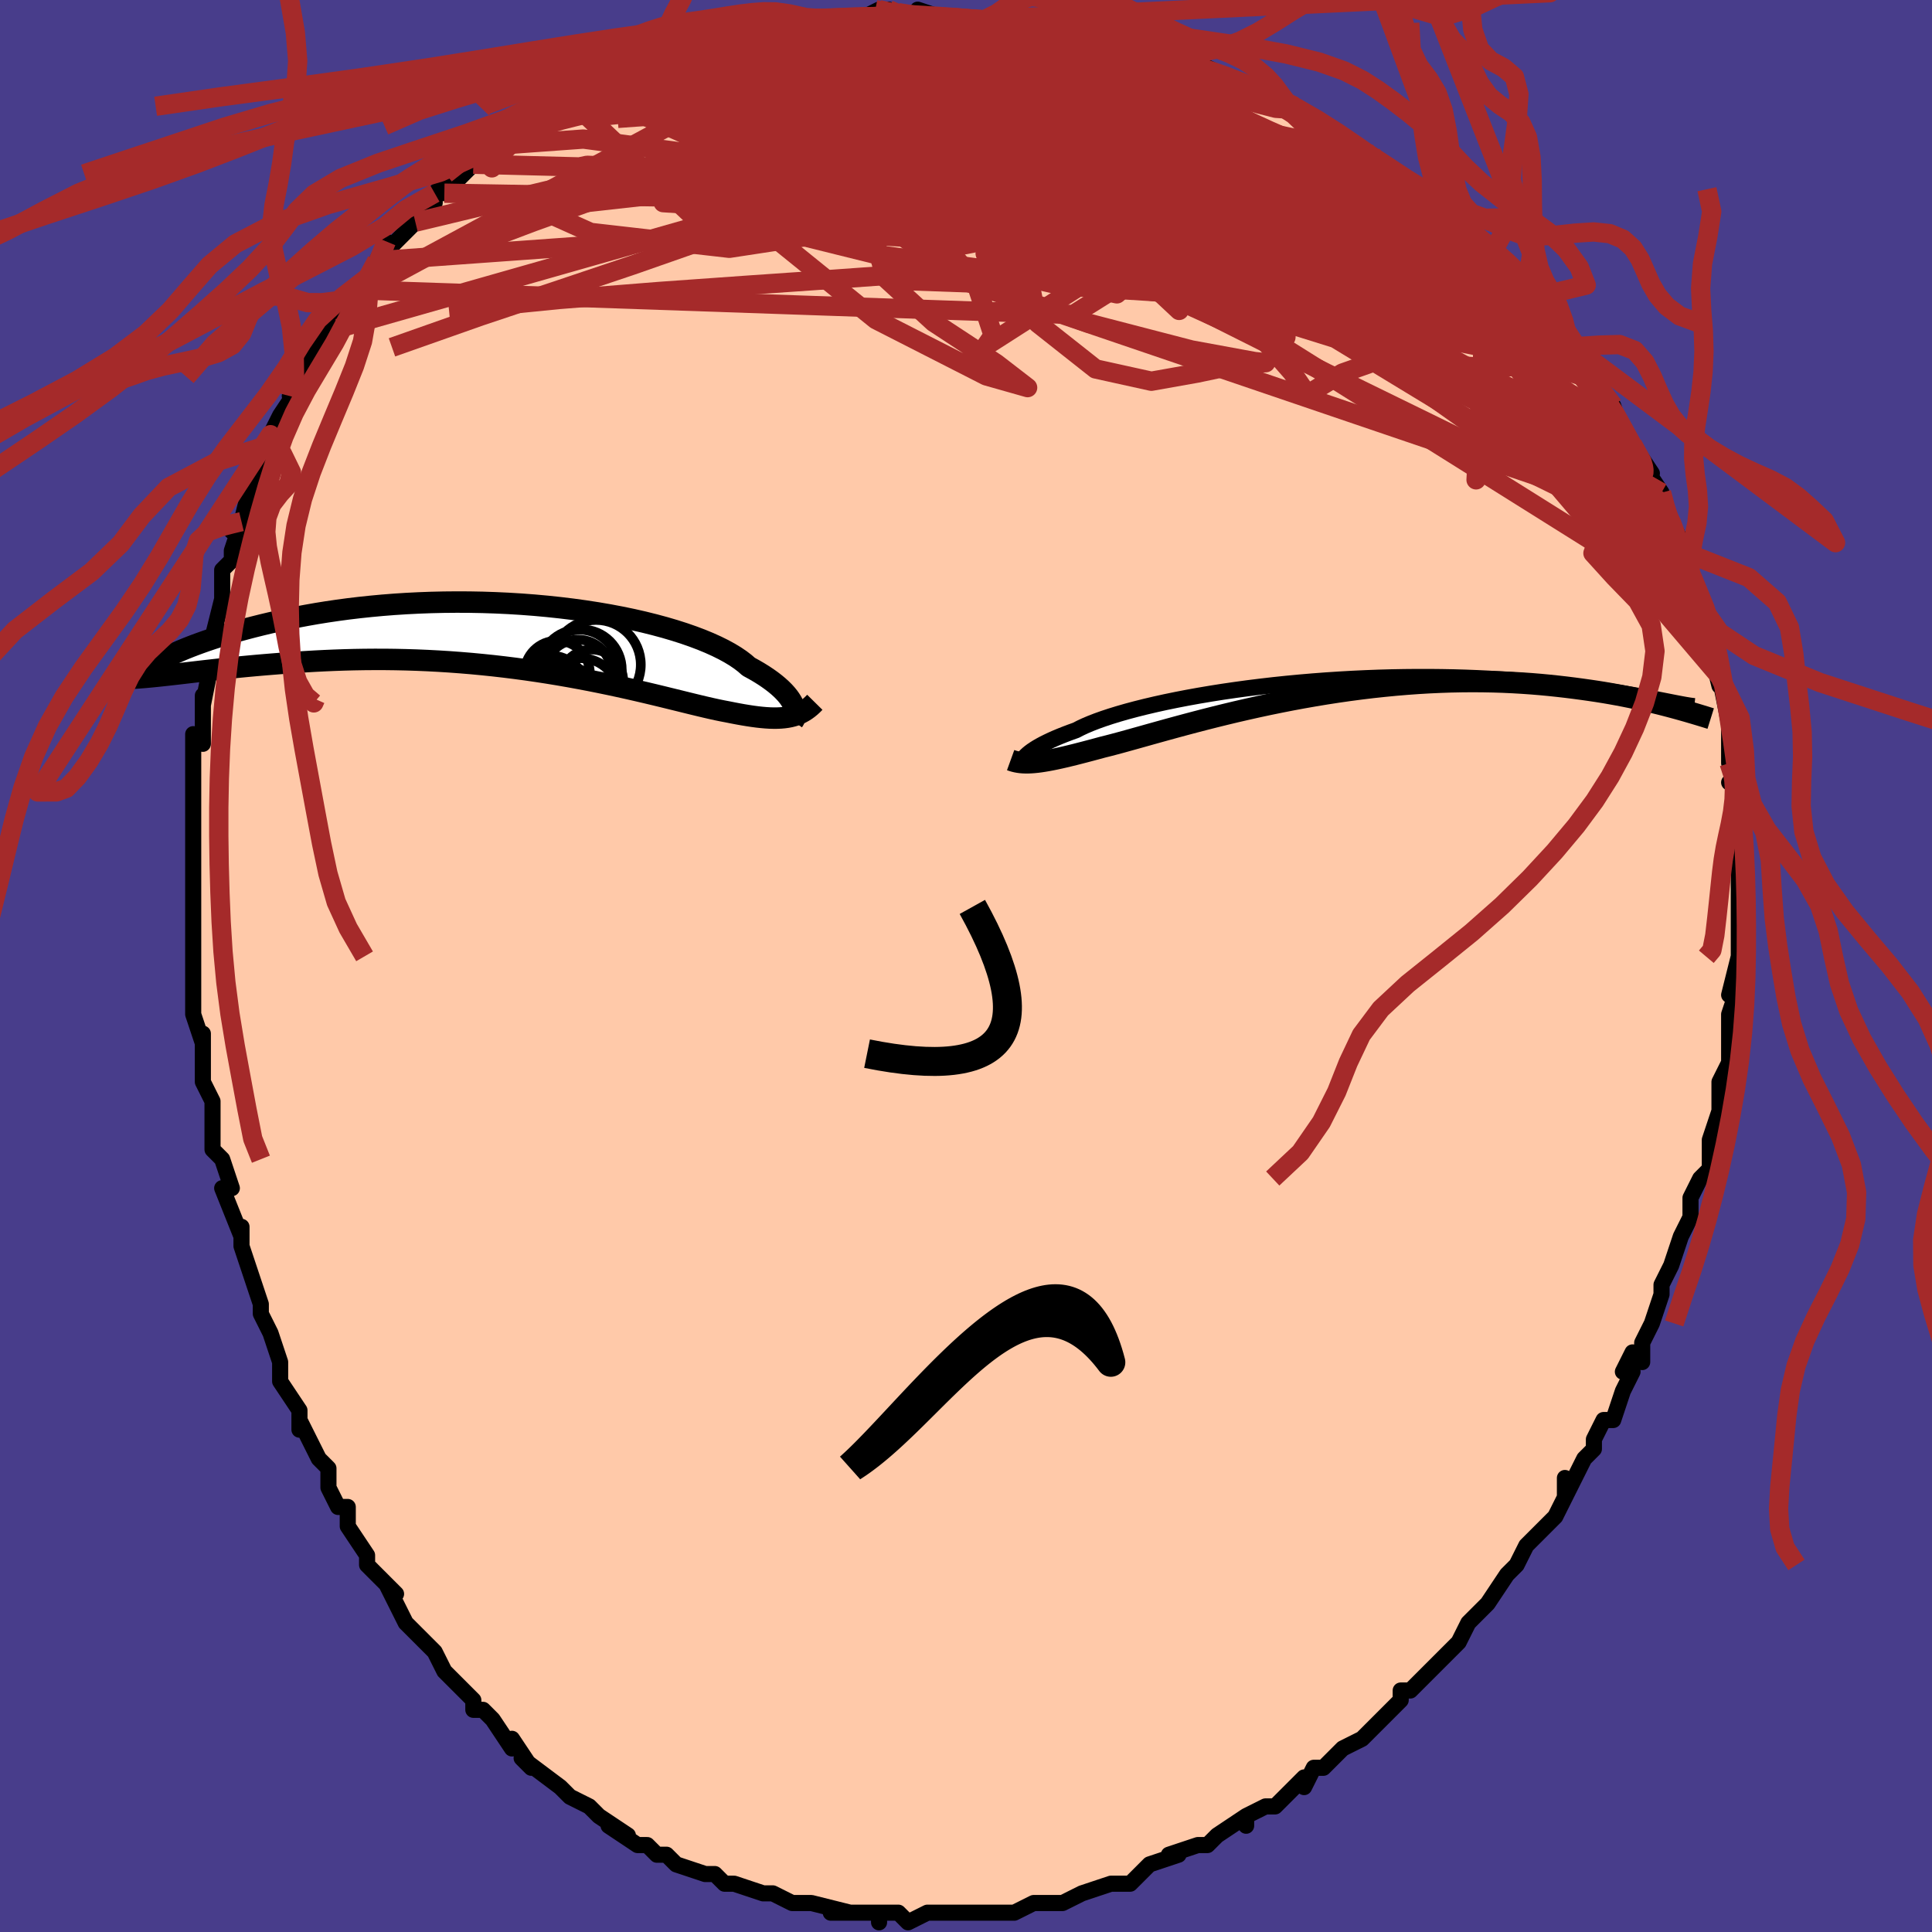 <svg viewBox="-100 -100 200 200" xmlns="http://www.w3.org/2000/svg" width="400" height="400" id="face-svg"><defs><clipPath id="leftEyeClipPath"><polyline points="29.185,7.264,29.086,7.038,28.959,6.802,28.805,6.557,28.623,6.303,28.41,6.042,28.167,5.775,27.892,5.501,27.585,5.223,27.246,4.94,26.873,4.653,26.467,4.363,26.028,4.071,25.555,3.777,25.049,3.483,24.509,3.188,24.11,2.838,23.649,2.485,23.127,2.131,22.544,1.778,21.9,1.426,21.196,1.078,20.434,0.734,19.616,0.396,18.742,0.066,17.817,-0.256,16.841,-0.568,15.818,-0.869,14.751,-1.157,13.642,-1.433,12.495,-1.694,11.312,-1.939,10.098,-2.169,8.855,-2.382,7.588,-2.578,6.298,-2.756,4.991,-2.915,3.669,-3.056,2.335,-3.178,0.993,-3.28,-0.353,-3.363,-1.7,-3.426,-3.046,-3.471,-4.387,-3.496,-5.72,-3.502,-7.043,-3.49,-8.352,-3.46,-9.645,-3.412,-10.92,-3.348,-12.174,-3.267,-13.406,-3.17,-14.613,-3.058,-15.793,-2.933,-16.946,-2.795,-18.069,-2.644,-19.161,-2.483,-20.222,-2.312,-21.25,-2.131,-22.245,-1.944,-23.207,-1.749,-24.135,-1.55,-25.03,-1.346,-25.891,-1.14,-26.719,-0.933,-27.515,-0.725,-28.28,-0.518,-29.013,-0.312,-29.717,-0.104,-30.391,0.104,-31.035,0.312,-31.649,0.52,-32.233,0.726,-32.787,0.93,-33.313,1.131,-33.809,1.33,-34.277,1.524,-34.716,1.715,-35.128,1.901,-35.512,2.082,-35.87,2.258,-35.258,4.014,-34.711,3.952,-34.143,3.886,-33.554,3.817,-32.944,3.746,-32.313,3.672,-31.661,3.597,-30.988,3.521,-30.294,3.444,-29.579,3.367,-28.844,3.29,-28.088,3.214,-27.312,3.14,-26.517,3.067,-25.702,2.996,-24.866,2.927,-24.008,2.859,-23.126,2.792,-22.222,2.728,-21.296,2.668,-20.348,2.613,-19.38,2.564,-18.391,2.521,-17.383,2.486,-16.357,2.459,-15.313,2.441,-14.253,2.433,-13.178,2.434,-12.089,2.447,-10.988,2.471,-9.876,2.506,-8.755,2.554,-7.626,2.613,-6.49,2.684,-5.351,2.768,-4.208,2.863,-3.065,2.971,-1.922,3.09,-0.782,3.221,0.353,3.363,1.482,3.515,2.602,3.677,3.712,3.849,4.811,4.029,5.895,4.217,6.963,4.412,8.015,4.612,9.046,4.818,10.057,5.027,11.045,5.239,12.009,5.452,12.947,5.666,13.858,5.878,14.741,6.088,15.594,6.294,16.416,6.496,17.206,6.69,17.964,6.877,18.688,7.055,19.379,7.222,20.035,7.378,20.657,7.521,21.244,7.65,21.797,7.764,22.316,7.862,22.877,7.974,23.419,8.077,23.942,8.171,24.446,8.254,24.931,8.327,25.398,8.389,25.846,8.438,26.276,8.476,26.688,8.501,27.083,8.512,27.461,8.51,27.823,8.494,28.168,8.464,28.499,8.419,28.814,8.359"></polyline></clipPath><clipPath id="rightEyeClipPath"><polyline points="-31.777,7.306,-31.638,7.161,-31.473,7.009,-31.279,6.85,-31.056,6.684,-30.802,6.513,-30.518,6.335,-30.202,6.153,-29.853,5.965,-29.471,5.774,-29.057,5.578,-28.609,5.378,-28.127,5.176,-27.611,4.971,-27.062,4.763,-26.48,4.554,-26.036,4.324,-25.53,4.088,-24.961,3.847,-24.331,3.603,-23.64,3.356,-22.889,3.108,-22.079,2.859,-21.213,2.61,-20.292,2.364,-19.319,2.12,-18.297,1.88,-17.229,1.644,-16.116,1.415,-14.964,1.192,-13.774,0.977,-12.55,0.77,-11.296,0.572,-10.015,0.385,-8.711,0.207,-7.387,0.042,-6.046,-0.113,-4.693,-0.255,-3.33,-0.384,-1.961,-0.501,-0.59,-0.605,0.78,-0.695,2.147,-0.772,3.507,-0.836,4.857,-0.887,6.194,-0.924,7.516,-0.948,8.82,-0.96,10.104,-0.96,11.366,-0.947,12.603,-0.924,13.814,-0.889,14.997,-0.844,16.151,-0.789,17.275,-0.725,18.366,-0.654,19.426,-0.574,20.452,-0.488,21.444,-0.397,22.403,-0.3,23.327,-0.2,24.218,-0.097,25.076,0.008,25.901,0.114,26.694,0.22,27.457,0.325,28.19,0.429,28.893,0.533,29.566,0.638,30.21,0.742,30.825,0.845,31.411,0.947,31.969,1.046,32.499,1.143,33,1.236,33.475,1.327,33.922,1.413,34.343,1.495,34.738,1.573,35.107,1.646,35.404,2.228,34.918,2.098,34.411,1.966,33.884,1.833,33.336,1.699,32.766,1.564,32.176,1.429,31.564,1.295,30.93,1.162,30.275,1.031,29.598,0.902,28.9,0.776,28.179,0.653,27.437,0.534,26.674,0.421,25.887,0.31,25.077,0.202,24.242,0.098,23.382,-0.001,22.498,-0.094,21.589,-0.18,20.655,-0.257,19.697,-0.324,18.714,-0.381,17.709,-0.427,16.681,-0.46,15.631,-0.48,14.561,-0.487,13.47,-0.479,12.362,-0.457,11.236,-0.419,10.094,-0.367,8.937,-0.299,7.769,-0.215,6.589,-0.116,5.4,-0.001,4.203,0.128,3.002,0.273,1.797,0.432,0.59,0.605,-0.615,0.791,-1.817,0.99,-3.014,1.2,-4.204,1.421,-5.383,1.653,-6.551,1.892,-7.704,2.14,-8.84,2.394,-9.958,2.652,-11.054,2.915,-12.127,3.18,-13.175,3.446,-14.195,3.711,-15.186,3.974,-16.145,4.233,-17.072,4.487,-17.964,4.734,-18.819,4.973,-19.638,5.203,-20.418,5.421,-21.158,5.627,-21.858,5.82,-22.517,5.997,-23.136,6.159,-23.713,6.303,-24.344,6.474,-24.952,6.637,-25.537,6.791,-26.1,6.937,-26.641,7.075,-27.158,7.202,-27.654,7.321,-28.127,7.429,-28.578,7.527,-29.007,7.614,-29.415,7.691,-29.802,7.757,-30.168,7.813,-30.514,7.857,-30.841,7.89"></polyline></clipPath><filter id="fuzzy"><feTurbulence id="turbulence" baseFrequency="0.05" numOctaves="3" type="noise" result="noise"></feTurbulence><feDisplacementMap in="SourceGraphic" in2="noise" scale="2"></feDisplacementMap></filter><linearGradient id="rainbowGradient" x1="0%" y1="0%" x2="100%" y2="0%"><stop offset="0%" style="stop-color: rgb(185, 55, 55);  stop-opacity: 1"></stop><stop offset="50%" style="stop-color: rgb(148, 0, 211);  stop-opacity: 1"></stop><stop offset="100%" style="stop-color: rgb(50, 205, 50);  stop-opacity: 1"></stop></linearGradient></defs><title>That&#39;s an ugly face</title><desc>CREATED BY XUAN TANG, MORE INFO AT TXSTC55.GITHUB.IO</desc><rect x="-100" y="-100" width="100%" height="100%" opacity="1" fill="rgb(72, 61, 139)"></rect><polyline id="faceContour" points="80,-1,79,3,80,1,80,2,79,5,79,5,79,10,79,10,78,12,78,13,78,15,78,15,77,18,77,20,77,21,76,22,75,24,75,26,75,26,74,28,74,28,73,31,73,31,72,33,72,34,72,34,71,37,70,39,70,41,69,40,68,42,69,42,68,44,67,47,66,47,65,49,65,50,64,51,64,51,62,55,62,53,62,55,61,57,59,59,59,59,58,60,58,60,57,62,56,63,54,66,53,67,53,67,52,68,51,70,50,71,50,71,47,74,48,73,46,75,45,75,45,76,43,78,43,78,41,80,39,81,39,81,37,83,37,83,36,83,35,85,35,84,33,86,32,87,31,87,29,88,29,89,29,88,26,90,25,91,24,91,21,92,21,92,22,92,19,93,18,94,17,95,16,95,15,95,12,96,12,96,12,96,10,97,8,97,8,97,7,97,5,98,4,98,2,98,3,98,2,98,0,98,-2,98,-2,98,-3,98,-4,98,-6,99,-7,98,-9,98,-9,99,-9,98,-10,98,-14,98,-12,98,-16,97,-16,97,-17,97,-18,97,-20,96,-21,96,-24,95,-24,95,-25,95,-26,94,-27,94,-27,94,-30,93,-30,93,-31,92,-32,92,-33,91,-34,91,-37,89,-35,90,-38,88,-38,88,-39,87,-41,86,-42,85,-42,85,-42,85,-46,82,-45,83,-47,80,-47,81,-49,78,-50,77,-51,77,-51,76,-52,75,-52,75,-53,74,-54,73,-55,71,-55,71,-57,69,-58,68,-59,66,-60,64,-59,65,-60,64,-62,62,-62,61,-64,58,-64,56,-64,56,-65,56,-66,54,-66,52,-67,51,-69,47,-69,48,-69,46,-71,43,-71,43,-71,42,-71,41,-72,38,-73,36,-73,36,-73,35,-74,32,-74,32,-75,29,-75,27,-75,28,-77,23,-76,23,-77,20,-78,19,-78,19,-78,15,-78,14,-79,12,-79,12,-79,11,-79,7,-79,8,-80,5,-80,4,-80,1,-80,-1,-80,-3,-80,-5,-80,-6,-80,-5,-80,-9,-80,-10,-80,-10,-80,-15,-80,-16,-80,-14,-80,-16,-80,-20,-80,-21,-80,-24,-79,-23,-79,-28,-79,-27,-78,-32,-78,-31,-79,-31,-78,-33,-78,-34,-77,-38,-77,-39,-77,-41,-76,-42,-76,-43,-75,-46,-76,-45,-75,-46,-74,-50,-74,-50,-73,-53,-73,-53,-72,-54,-72,-55,-71,-57,-69,-60,-70,-59,-69,-61,-69,-61,-66,-66,-66,-65,-65,-66,-66,-66,-64,-69,-63,-70,-61,-72,-61,-73,-60,-75,-61,-73,-57,-77,-57,-77,-57,-78,-55,-79,-55,-80,-54,-81,-54,-80,-52,-82,-50,-84,-51,-83,-48,-85,-48,-86,-48,-85,-45,-87,-45,-88,-43,-89,-42,-89,-40,-90,-40,-91,-39,-91,-38,-91,-37,-92,-36,-92,-34,-93,-32,-94,-29,-95,-32,-94,-28,-95,-29,-95,-26,-96,-24,-96,-23,-96,-21,-97,-21,-97,-21,-97,-17,-98,-18,-98,-14,-98,-13,-98,-15,-98,-11,-98,-9,-99,-8,-99,-7,-98,-4,-98,-5,-99,-2,-98,0,-98,0,-98,2,-98,2,-98,3,-98,4,-98,8,-97,8,-97,11,-97,12,-97,13,-96,13,-96,15,-96,16,-95,17,-95,21,-94,19,-94,20,-94,24,-93,26,-92,25,-93,27,-92,30,-90,30,-90,32,-90,32,-89,33,-89,34,-89,35,-88,38,-86,38,-86,40,-85,41,-84,42,-84,43,-82,46,-81,44,-82,48,-80,48,-79,50,-78,49,-78,51,-77,52,-76,54,-74,54,-74,54,-73,57,-71,58,-70,59,-69,58,-69,60,-68,61,-66,63,-64,62,-65,63,-63,64,-63,64,-61,65,-60,67,-58,67,-58,68,-55,69,-54,69,-54,71,-51,70,-51,70,-52,72,-49,72,-48,74,-44,73,-46,74,-43,74,-43,75,-40,75,-40,76,-37,77,-35,76,-36,77,-35,77,-32,77,-33,78,-29,78,-30,79,-25,79,-25,79,-25,79,-21,80,-19,79,-19,80,-20,80,-17,80,-15,80,-13,80,-15,80,-11,80,-11,80,-9,80,-8,80,-6,80,-3,80,-1,80,-1,80,-1,79,3" fill="#ffc9a9" stroke="black" stroke-width="1.667" stroke-linejoin="round" filter="url(#fuzzy)"></polyline><g transform="translate(37.874 -28.961)"><polyline id="rightCountour" points="-31.777,7.306,-31.638,7.161,-31.473,7.009,-31.279,6.85,-31.056,6.684,-30.802,6.513,-30.518,6.335,-30.202,6.153,-29.853,5.965,-29.471,5.774,-29.057,5.578,-28.609,5.378,-28.127,5.176,-27.611,4.971,-27.062,4.763,-26.48,4.554,-26.036,4.324,-25.53,4.088,-24.961,3.847,-24.331,3.603,-23.64,3.356,-22.889,3.108,-22.079,2.859,-21.213,2.61,-20.292,2.364,-19.319,2.12,-18.297,1.88,-17.229,1.644,-16.116,1.415,-14.964,1.192,-13.774,0.977,-12.55,0.77,-11.296,0.572,-10.015,0.385,-8.711,0.207,-7.387,0.042,-6.046,-0.113,-4.693,-0.255,-3.33,-0.384,-1.961,-0.501,-0.59,-0.605,0.78,-0.695,2.147,-0.772,3.507,-0.836,4.857,-0.887,6.194,-0.924,7.516,-0.948,8.82,-0.96,10.104,-0.96,11.366,-0.947,12.603,-0.924,13.814,-0.889,14.997,-0.844,16.151,-0.789,17.275,-0.725,18.366,-0.654,19.426,-0.574,20.452,-0.488,21.444,-0.397,22.403,-0.3,23.327,-0.2,24.218,-0.097,25.076,0.008,25.901,0.114,26.694,0.22,27.457,0.325,28.19,0.429,28.893,0.533,29.566,0.638,30.21,0.742,30.825,0.845,31.411,0.947,31.969,1.046,32.499,1.143,33,1.236,33.475,1.327,33.922,1.413,34.343,1.495,34.738,1.573,35.107,1.646,35.404,2.228,34.918,2.098,34.411,1.966,33.884,1.833,33.336,1.699,32.766,1.564,32.176,1.429,31.564,1.295,30.93,1.162,30.275,1.031,29.598,0.902,28.9,0.776,28.179,0.653,27.437,0.534,26.674,0.421,25.887,0.31,25.077,0.202,24.242,0.098,23.382,-0.001,22.498,-0.094,21.589,-0.18,20.655,-0.257,19.697,-0.324,18.714,-0.381,17.709,-0.427,16.681,-0.46,15.631,-0.48,14.561,-0.487,13.47,-0.479,12.362,-0.457,11.236,-0.419,10.094,-0.367,8.937,-0.299,7.769,-0.215,6.589,-0.116,5.4,-0.001,4.203,0.128,3.002,0.273,1.797,0.432,0.59,0.605,-0.615,0.791,-1.817,0.99,-3.014,1.2,-4.204,1.421,-5.383,1.653,-6.551,1.892,-7.704,2.14,-8.84,2.394,-9.958,2.652,-11.054,2.915,-12.127,3.18,-13.175,3.446,-14.195,3.711,-15.186,3.974,-16.145,4.233,-17.072,4.487,-17.964,4.734,-18.819,4.973,-19.638,5.203,-20.418,5.421,-21.158,5.627,-21.858,5.82,-22.517,5.997,-23.136,6.159,-23.713,6.303,-24.344,6.474,-24.952,6.637,-25.537,6.791,-26.1,6.937,-26.641,7.075,-27.158,7.202,-27.654,7.321,-28.127,7.429,-28.578,7.527,-29.007,7.614,-29.415,7.691,-29.802,7.757,-30.168,7.813,-30.514,7.857,-30.841,7.89" fill="white" stroke="white" stroke-width="0" stroke-linejoin="round" filter="url(#fuzzy)"></polyline></g><g transform="translate(-47.007 -34.173)"><polyline id="leftCountour" points="29.185,7.264,29.086,7.038,28.959,6.802,28.805,6.557,28.623,6.303,28.41,6.042,28.167,5.775,27.892,5.501,27.585,5.223,27.246,4.94,26.873,4.653,26.467,4.363,26.028,4.071,25.555,3.777,25.049,3.483,24.509,3.188,24.11,2.838,23.649,2.485,23.127,2.131,22.544,1.778,21.9,1.426,21.196,1.078,20.434,0.734,19.616,0.396,18.742,0.066,17.817,-0.256,16.841,-0.568,15.818,-0.869,14.751,-1.157,13.642,-1.433,12.495,-1.694,11.312,-1.939,10.098,-2.169,8.855,-2.382,7.588,-2.578,6.298,-2.756,4.991,-2.915,3.669,-3.056,2.335,-3.178,0.993,-3.28,-0.353,-3.363,-1.7,-3.426,-3.046,-3.471,-4.387,-3.496,-5.72,-3.502,-7.043,-3.49,-8.352,-3.46,-9.645,-3.412,-10.92,-3.348,-12.174,-3.267,-13.406,-3.17,-14.613,-3.058,-15.793,-2.933,-16.946,-2.795,-18.069,-2.644,-19.161,-2.483,-20.222,-2.312,-21.25,-2.131,-22.245,-1.944,-23.207,-1.749,-24.135,-1.55,-25.03,-1.346,-25.891,-1.14,-26.719,-0.933,-27.515,-0.725,-28.28,-0.518,-29.013,-0.312,-29.717,-0.104,-30.391,0.104,-31.035,0.312,-31.649,0.52,-32.233,0.726,-32.787,0.93,-33.313,1.131,-33.809,1.33,-34.277,1.524,-34.716,1.715,-35.128,1.901,-35.512,2.082,-35.87,2.258,-35.258,4.014,-34.711,3.952,-34.143,3.886,-33.554,3.817,-32.944,3.746,-32.313,3.672,-31.661,3.597,-30.988,3.521,-30.294,3.444,-29.579,3.367,-28.844,3.29,-28.088,3.214,-27.312,3.14,-26.517,3.067,-25.702,2.996,-24.866,2.927,-24.008,2.859,-23.126,2.792,-22.222,2.728,-21.296,2.668,-20.348,2.613,-19.38,2.564,-18.391,2.521,-17.383,2.486,-16.357,2.459,-15.313,2.441,-14.253,2.433,-13.178,2.434,-12.089,2.447,-10.988,2.471,-9.876,2.506,-8.755,2.554,-7.626,2.613,-6.49,2.684,-5.351,2.768,-4.208,2.863,-3.065,2.971,-1.922,3.09,-0.782,3.221,0.353,3.363,1.482,3.515,2.602,3.677,3.712,3.849,4.811,4.029,5.895,4.217,6.963,4.412,8.015,4.612,9.046,4.818,10.057,5.027,11.045,5.239,12.009,5.452,12.947,5.666,13.858,5.878,14.741,6.088,15.594,6.294,16.416,6.496,17.206,6.69,17.964,6.877,18.688,7.055,19.379,7.222,20.035,7.378,20.657,7.521,21.244,7.65,21.797,7.764,22.316,7.862,22.877,7.974,23.419,8.077,23.942,8.171,24.446,8.254,24.931,8.327,25.398,8.389,25.846,8.438,26.276,8.476,26.688,8.501,27.083,8.512,27.461,8.51,27.823,8.494,28.168,8.464,28.499,8.419,28.814,8.359" fill="white" stroke="white" stroke-width="0" stroke-linejoin="round" filter="url(#fuzzy)"></polyline></g><g transform="translate(37.874 -28.961)"><polyline id="rightUpper" points="-32.081,8.292,-32.106,8.236,-32.126,8.169,-32.138,8.093,-32.138,8.007,-32.125,7.912,-32.096,7.808,-32.048,7.695,-31.981,7.574,-31.891,7.444,-31.777,7.306,-31.638,7.161,-31.473,7.009,-31.279,6.85,-31.056,6.684,-30.802,6.513,-30.518,6.335,-30.202,6.153,-29.853,5.965,-29.471,5.774,-29.057,5.578,-28.609,5.378,-28.127,5.176,-27.611,4.971,-27.062,4.763,-26.48,4.554,-26.036,4.324,-25.53,4.088,-24.961,3.847,-24.331,3.603,-23.64,3.356,-22.889,3.108,-22.079,2.859,-21.213,2.61,-20.292,2.364,-19.319,2.12,-18.297,1.88,-17.229,1.644,-16.116,1.415,-14.964,1.192,-13.774,0.977,-12.55,0.77,-11.296,0.572,-10.015,0.385,-8.711,0.207,-7.387,0.042,-6.046,-0.113,-4.693,-0.255,-3.33,-0.384,-1.961,-0.501,-0.59,-0.605,0.78,-0.695,2.147,-0.772,3.507,-0.836,4.857,-0.887,6.194,-0.924,7.516,-0.948,8.82,-0.96,10.104,-0.96,11.366,-0.947,12.603,-0.924,13.814,-0.889,14.997,-0.844,16.151,-0.789,17.275,-0.725,18.366,-0.654,19.426,-0.574,20.452,-0.488,21.444,-0.397,22.403,-0.3,23.327,-0.2,24.218,-0.097,25.076,0.008,25.901,0.114,26.694,0.22,27.457,0.325,28.19,0.429,28.893,0.533,29.566,0.638,30.21,0.742,30.825,0.845,31.411,0.947,31.969,1.046,32.499,1.143,33,1.236,33.475,1.327,33.922,1.413,34.343,1.495,34.738,1.573,35.107,1.646,35.452,1.714,35.772,1.776,36.068,1.832,36.342,1.883,36.593,1.928,36.821,1.966,37.029,1.999,37.216,2.025,37.383,2.045,37.53,2.059" fill="none" stroke="black" stroke-width="1.667" stroke-linejoin="round" filter="url(#fuzzy)"></polyline><polyline id="rightLower" points="-33.252,7.647,-33.064,7.715,-32.867,7.773,-32.661,7.823,-32.444,7.863,-32.215,7.894,-31.972,7.914,-31.714,7.924,-31.44,7.924,-31.149,7.912,-30.841,7.89,-30.514,7.857,-30.168,7.813,-29.802,7.757,-29.415,7.691,-29.007,7.614,-28.578,7.527,-28.127,7.429,-27.654,7.321,-27.158,7.202,-26.641,7.075,-26.1,6.937,-25.537,6.791,-24.952,6.637,-24.344,6.474,-23.713,6.303,-23.136,6.159,-22.517,5.997,-21.858,5.82,-21.158,5.627,-20.418,5.421,-19.638,5.203,-18.819,4.973,-17.964,4.734,-17.072,4.487,-16.145,4.233,-15.186,3.974,-14.195,3.711,-13.175,3.446,-12.127,3.18,-11.054,2.915,-9.958,2.652,-8.84,2.394,-7.704,2.14,-6.551,1.892,-5.383,1.653,-4.204,1.421,-3.014,1.2,-1.817,0.99,-0.615,0.791,0.59,0.605,1.797,0.432,3.002,0.273,4.203,0.128,5.4,-0.001,6.589,-0.116,7.769,-0.215,8.937,-0.299,10.094,-0.367,11.236,-0.419,12.362,-0.457,13.47,-0.479,14.561,-0.487,15.631,-0.48,16.681,-0.46,17.709,-0.427,18.714,-0.381,19.697,-0.324,20.655,-0.257,21.589,-0.18,22.498,-0.094,23.382,-0.001,24.242,0.098,25.077,0.202,25.887,0.31,26.674,0.421,27.437,0.534,28.179,0.653,28.9,0.776,29.598,0.902,30.275,1.031,30.93,1.162,31.564,1.295,32.176,1.429,32.766,1.564,33.336,1.699,33.884,1.833,34.411,1.966,34.918,2.098,35.404,2.228,35.87,2.355,36.316,2.48,36.743,2.601,37.15,2.72,37.539,2.834,37.91,2.945,38.262,3.052,38.598,3.154,38.916,3.253,39.217,3.347" fill="none" stroke="black" stroke-width="2.222" stroke-linejoin="round" filter="url(#fuzzy)"></polyline><!--[--><circle r="4.344" cx="10.165" cy="-1.025" stroke="black" fill="none" stroke-width="1" filter="url(#fuzzy)" clip-path="url(#rightEyeClipPath)"></circle><circle r="4.005" cx="12.444" cy="-0.7" stroke="black" fill="none" stroke-width="1" filter="url(#fuzzy)" clip-path="url(#rightEyeClipPath)"></circle><circle r="4.414" cx="10.353" cy="2.33" stroke="black" fill="none" stroke-width="1" filter="url(#fuzzy)" clip-path="url(#rightEyeClipPath)"></circle><circle r="3.256" cx="11.138" cy="0.341" stroke="black" fill="none" stroke-width="1" filter="url(#fuzzy)" clip-path="url(#rightEyeClipPath)"></circle><circle r="4.566" cx="11.888" cy="2.959" stroke="black" fill="none" stroke-width="1" filter="url(#fuzzy)" clip-path="url(#rightEyeClipPath)"></circle><circle r="4.039" cx="13.15" cy="0.94" stroke="black" fill="none" stroke-width="1" filter="url(#fuzzy)" clip-path="url(#rightEyeClipPath)"></circle><circle r="3.932" cx="14.223" cy="0.5" stroke="black" fill="none" stroke-width="1" filter="url(#fuzzy)" clip-path="url(#rightEyeClipPath)"></circle><circle r="4.054" cx="12.02" cy="2.492" stroke="black" fill="none" stroke-width="1" filter="url(#fuzzy)" clip-path="url(#rightEyeClipPath)"></circle><circle r="4.82" cx="9.475" cy="1.232" stroke="black" fill="none" stroke-width="1" filter="url(#fuzzy)" clip-path="url(#rightEyeClipPath)"></circle><circle r="3.586" cx="9.429" cy="-1.148" stroke="black" fill="none" stroke-width="1" filter="url(#fuzzy)" clip-path="url(#rightEyeClipPath)"></circle><!--]--></g><g transform="translate(-47.007 -34.173)"><polyline id="leftUpper" points="29.119,8.816,29.18,8.731,29.235,8.628,29.283,8.509,29.32,8.373,29.343,8.222,29.351,8.056,29.341,7.877,29.312,7.685,29.26,7.48,29.185,7.264,29.086,7.038,28.959,6.802,28.805,6.557,28.623,6.303,28.41,6.042,28.167,5.775,27.892,5.501,27.585,5.223,27.246,4.94,26.873,4.653,26.467,4.363,26.028,4.071,25.555,3.777,25.049,3.483,24.509,3.188,24.11,2.838,23.649,2.485,23.127,2.131,22.544,1.778,21.9,1.426,21.196,1.078,20.434,0.734,19.616,0.396,18.742,0.066,17.817,-0.256,16.841,-0.568,15.818,-0.869,14.751,-1.157,13.642,-1.433,12.495,-1.694,11.312,-1.939,10.098,-2.169,8.855,-2.382,7.588,-2.578,6.298,-2.756,4.991,-2.915,3.669,-3.056,2.335,-3.178,0.993,-3.28,-0.353,-3.363,-1.7,-3.426,-3.046,-3.471,-4.387,-3.496,-5.72,-3.502,-7.043,-3.49,-8.352,-3.46,-9.645,-3.412,-10.92,-3.348,-12.174,-3.267,-13.406,-3.17,-14.613,-3.058,-15.793,-2.933,-16.946,-2.795,-18.069,-2.644,-19.161,-2.483,-20.222,-2.312,-21.25,-2.131,-22.245,-1.944,-23.207,-1.749,-24.135,-1.55,-25.03,-1.346,-25.891,-1.14,-26.719,-0.933,-27.515,-0.725,-28.28,-0.518,-29.013,-0.312,-29.717,-0.104,-30.391,0.104,-31.035,0.312,-31.649,0.52,-32.233,0.726,-32.787,0.93,-33.313,1.131,-33.809,1.33,-34.277,1.524,-34.716,1.715,-35.128,1.901,-35.512,2.082,-35.87,2.258,-36.201,2.427,-36.506,2.591,-36.786,2.749,-37.041,2.9,-37.271,3.044,-37.479,3.181,-37.663,3.311,-37.825,3.434,-37.965,3.551,-38.084,3.66" fill="none" stroke="black" stroke-width="2.222" stroke-linejoin="round" filter="url(#fuzzy)"></polyline><polyline id="leftLower" points="31.356,6.874,31.136,7.097,30.912,7.303,30.682,7.492,30.445,7.665,30.2,7.821,29.945,7.961,29.68,8.084,29.404,8.192,29.116,8.283,28.814,8.359,28.499,8.419,28.168,8.464,27.823,8.494,27.461,8.51,27.083,8.512,26.688,8.501,26.276,8.476,25.846,8.438,25.398,8.389,24.931,8.327,24.446,8.254,23.942,8.171,23.419,8.077,22.877,7.974,22.316,7.862,21.797,7.764,21.244,7.65,20.657,7.521,20.035,7.378,19.379,7.222,18.688,7.055,17.964,6.877,17.206,6.69,16.416,6.496,15.594,6.294,14.741,6.088,13.858,5.878,12.947,5.666,12.009,5.452,11.045,5.239,10.057,5.027,9.046,4.818,8.015,4.612,6.963,4.412,5.895,4.217,4.811,4.029,3.712,3.849,2.602,3.677,1.482,3.515,0.353,3.363,-0.782,3.221,-1.922,3.09,-3.065,2.971,-4.208,2.863,-5.351,2.768,-6.49,2.684,-7.626,2.613,-8.755,2.554,-9.876,2.506,-10.988,2.471,-12.089,2.447,-13.178,2.434,-14.253,2.433,-15.313,2.441,-16.357,2.459,-17.383,2.486,-18.391,2.521,-19.38,2.564,-20.348,2.613,-21.296,2.668,-22.222,2.728,-23.126,2.792,-24.008,2.859,-24.866,2.927,-25.702,2.996,-26.517,3.067,-27.312,3.14,-28.088,3.214,-28.844,3.29,-29.579,3.367,-30.294,3.444,-30.988,3.521,-31.661,3.597,-32.313,3.672,-32.944,3.746,-33.554,3.817,-34.143,3.886,-34.711,3.952,-35.258,4.014,-35.784,4.073,-36.29,4.128,-36.774,4.179,-37.239,4.226,-37.683,4.268,-38.108,4.305,-38.513,4.337,-38.9,4.365,-39.268,4.387,-39.617,4.405" fill="none" stroke="black" stroke-width="2.222" stroke-linejoin="round" filter="url(#fuzzy)"></polyline><!--[--><circle r="4.097" cx="6.942" cy="3.443" stroke="black" fill="none" stroke-width="1" filter="url(#fuzzy)" clip-path="url(#leftEyeClipPath)"></circle><circle r="4.179" cx="7.193" cy="3.514" stroke="black" fill="none" stroke-width="1" filter="url(#fuzzy)" clip-path="url(#leftEyeClipPath)"></circle><circle r="3.465" cx="6.855" cy="3.856" stroke="black" fill="none" stroke-width="1" filter="url(#fuzzy)" clip-path="url(#leftEyeClipPath)"></circle><circle r="3.67" cx="5.871" cy="6.95" stroke="black" fill="none" stroke-width="1" filter="url(#fuzzy)" clip-path="url(#leftEyeClipPath)"></circle><circle r="3.271" cx="8.253" cy="4.684" stroke="black" fill="none" stroke-width="1" filter="url(#fuzzy)" clip-path="url(#leftEyeClipPath)"></circle><circle r="3.728" cx="3.97" cy="5.762" stroke="black" fill="none" stroke-width="1" filter="url(#fuzzy)" clip-path="url(#leftEyeClipPath)"></circle><circle r="3.91" cx="7.143" cy="6.217" stroke="black" fill="none" stroke-width="1" filter="url(#fuzzy)" clip-path="url(#leftEyeClipPath)"></circle><circle r="4.632" cx="8.71" cy="2.982" stroke="black" fill="none" stroke-width="1" filter="url(#fuzzy)" clip-path="url(#leftEyeClipPath)"></circle><circle r="3.874" cx="4.182" cy="6.128" stroke="black" fill="none" stroke-width="1" filter="url(#fuzzy)" clip-path="url(#leftEyeClipPath)"></circle><circle r="3.383" cx="4.684" cy="3.881" stroke="black" fill="none" stroke-width="1" filter="url(#fuzzy)" clip-path="url(#leftEyeClipPath)"></circle><!--]--></g><g id="hairs"><!--[--><polyline points="58,-70,58.429,-69.343,58.642,-68.807,58.867,-68.205,58.903,-67.681,58.577,-67.384,57.827,-67.364,56.661,-67.597,55.092,-68.046,53.109,-68.702,50.68,-69.587,47.762,-70.742,44.324,-72.209,40.352,-74.024,35.839,-76.217,30.759,-78.818,25.045,-81.86,18.601,-85.376,11.366,-89.372,3.518,-93.725" fill="none" stroke="rgb(165, 42, 42)" stroke-width="2" stroke-linejoin="round" filter="url(#fuzzy)"></polyline><polyline points="72,-49,72.385,-47.571,72.767,-46.371,72.881,-45.649,72.787,-45.218,72.519,-45.002,72.063,-45.036,71.377,-45.407,70.41,-46.213,69.109,-47.538,67.431,-49.418,65.355,-51.848,62.877,-54.804,59.994,-58.289,56.691,-62.352,52.932,-67.066,48.673,-72.496,43.801,-78.745" fill="none" stroke="rgb(165, 42, 42)" stroke-width="2" stroke-linejoin="round" filter="url(#fuzzy)"></polyline><polyline points="32,-90,32.444,-89.234,33.539,-88.46,35.105,-87.366,37.001,-85.934,39.087,-84.277,41.256,-82.494,43.455,-80.636,45.661,-78.729,47.853,-76.802,50.004,-74.903,52.079,-73.082,54.038,-71.38,55.841,-69.822,57.443,-68.43,58.813,-67.236,59.955,-66.265,60.912,-65.511,61.658,-64.968" fill="none" stroke="rgb(165, 42, 42)" stroke-width="2" stroke-linejoin="round" filter="url(#fuzzy)"></polyline><polyline points="48,-80,48.496,-79.068,49.301,-78.213,50.244,-77.32,51.332,-76.31,52.494,-75.207,53.644,-74.077,54.727,-72.985,55.718,-71.981,56.586,-71.107,57.288,-70.403,57.773,-69.904,58.008,-69.635,57.98,-69.615,57.682,-69.865,57.095,-70.423,56.171,-71.34,54.859,-72.644,53.168,-74.301,51.3,-76.17" fill="none" stroke="rgb(165, 42, 42)" stroke-width="2" stroke-linejoin="round" filter="url(#fuzzy)"></polyline><polyline points="4,-98,6.676,-97.374,8.326,-97.099,9.54,-96.892,10.388,-96.652,10.917,-96.367,11.193,-96.047,11.258,-95.7,11.112,-95.333,10.725,-94.953,10.06,-94.565,9.085,-94.169,7.766,-93.755,6.064,-93.314,3.941,-92.839,1.364,-92.333,-1.681,-91.809,-5.201,-91.284,-9.215,-90.773,-13.761,-90.279,-18.895,-89.781,-24.664,-89.254,-31.073,-88.666,-38.003,-87.95" fill="none" stroke="rgb(165, 42, 42)" stroke-width="2" stroke-linejoin="round" filter="url(#fuzzy)"></polyline><polyline points="-29,-95,-26.365,-95.573,-24.03,-95.73,-21.789,-95.73,-19.494,-95.623,-17.011,-95.409,-14.255,-95.083,-11.215,-94.643,-7.939,-94.089,-4.488,-93.432,-0.909,-92.693,2.772,-91.902,6.541,-91.078,10.377,-90.228,14.241,-89.353,18.087,-88.454,21.876,-87.538,25.591,-86.613,29.225,-85.687,32.747,-84.781,36.074,-83.946,39.112,-83.226,42.001,-82.488" fill="none" stroke="rgb(165, 42, 42)" stroke-width="2" stroke-linejoin="round" filter="url(#fuzzy)"></polyline><polyline points="59,-69,58.983,-68.559,59.884,-67.484,60.936,-66.225,61.846,-65.069,62.568,-64.082,63.152,-63.226,63.653,-62.459,64.092,-61.779,64.451,-61.226,64.67,-60.871,64.672,-60.797,64.391,-61.081,63.798,-61.772,62.903,-62.886,61.697,-64.438,60.058,-66.512,57.671,-69.3" fill="none" stroke="rgb(165, 42, 42)" stroke-width="2" stroke-linejoin="round" filter="url(#fuzzy)"></polyline><polyline points="-26,-96,-23.975,-95.86,-21.44,-95.492,-18.329,-94.814,-14.556,-93.782,-10.04,-92.408,-4.787,-90.713,1.102,-88.717,7.487,-86.446,14.257,-83.945,21.382,-81.263,28.892,-78.433,36.792,-75.44,45.013,-72.203,53.57,-68.556" fill="none" stroke="rgb(165, 42, 42)" stroke-width="2" stroke-linejoin="round" filter="url(#fuzzy)"></polyline><polyline points="24,-93,25.229,-92.498,26.299,-92.084,27.669,-91.438,29.133,-90.716,30.441,-90.093,31.476,-89.631,32.233,-89.311,32.754,-89.087,33.055,-88.93,33.086,-88.861,32.709,-88.964,31.735,-89.381,30.043,-90.214,27.828,-91.306" fill="none" stroke="rgb(165, 42, 42)" stroke-width="2" stroke-linejoin="round" filter="url(#fuzzy)"></polyline><polyline points="-9,-99,-7.823,-98.73,-6.224,-98.37,-4.403,-98.095,-2.438,-97.842,-0.386,-97.565,1.681,-97.265,3.714,-96.955,5.708,-96.637,7.694,-96.301,9.699,-95.944,11.713,-95.574,13.671,-95.219,15.474,-94.907,17.014,-94.655,18.204,-94.462,18.985,-94.324,19.343,-94.243,19.35,-94.231,19.182,-94.284,18.834,-94.444" fill="none" stroke="rgb(165, 42, 42)" stroke-width="2" stroke-linejoin="round" filter="url(#fuzzy)"></polyline><polyline points="-23,-96,-21.611,-96.633,-20.464,-96.97,-19.013,-97.248,-17.265,-97.493,-15.388,-97.683,-13.532,-97.819,-11.767,-97.926,-10.093,-98.028,-8.498,-98.128,-6.993,-98.212,-5.627,-98.261,-4.472,-98.273,-3.604,-98.262,-3.086,-98.251,-2.963,-98.249,-3.271,-98.259,-4.04,-98.294,-5.301,-98.41,-7.021,-98.691" fill="none" stroke="rgb(165, 42, 42)" stroke-width="2" stroke-linejoin="round" filter="url(#fuzzy)"></polyline><polyline points="-40,-91,-38.941,-91.087,-37.646,-91.412,-36.074,-91.925,-34.237,-92.562,-32.243,-93.256,-30.25,-93.935,-28.379,-94.547,-26.672,-95.079,-25.104,-95.542,-23.64,-95.954,-22.286,-96.327,-21.109,-96.658,-20.224,-96.935,-19.74,-97.135,-19.694,-97.231,-20.012,-97.206,-20.56,-97.06,-21.362,-96.75" fill="none" stroke="rgb(165, 42, 42)" stroke-width="2" stroke-linejoin="round" filter="url(#fuzzy)"></polyline><polyline points="65,-60,66.241,-58.606,66.786,-57.533,67,-56.63,66.926,-55.998,66.528,-55.687,65.787,-55.693,64.712,-55.973,63.322,-56.473,61.616,-57.171,59.551,-58.091,57.063,-59.289,54.092,-60.822,50.603,-62.722,46.595,-64.997,42.096,-67.643,37.142,-70.667,31.755,-74.095,25.911,-77.97,19.53,-82.336,12.464,-87.217,4.448,-92.665" fill="none" stroke="rgb(165, 42, 42)" stroke-width="2" stroke-linejoin="round" filter="url(#fuzzy)"></polyline><polyline points="65,-60,66.332,-58.529,67.182,-57.198,67.91,-55.879,68.552,-54.706,69.066,-53.769,69.416,-53.103,69.599,-52.703,69.632,-52.536,69.523,-52.584,69.249,-52.882,68.766,-53.516,68.028,-54.576,67.002,-56.126,65.636,-58.235,63.808,-61.038,61.331,-64.691" fill="none" stroke="rgb(165, 42, 42)" stroke-width="2" stroke-linejoin="round" filter="url(#fuzzy)"></polyline><polyline points="64,-63,64.322,-61.427,64.96,-60.236,65.506,-59.281,65.788,-58.538,65.763,-58.045,65.418,-57.856,64.743,-58.011,63.731,-58.516,62.382,-59.354,60.692,-60.498,58.64,-61.942,56.18,-63.717,53.252,-65.885,49.801,-68.505,45.783,-71.608,41.178,-75.199,36.037,-79.274,30.512,-83.842,24.601,-88.972" fill="none" stroke="rgb(165, 42, 42)" stroke-width="2" stroke-linejoin="round" filter="url(#fuzzy)"></polyline><polyline points="12,-97,12.673,-96.341,13.217,-95.922,13.734,-95.467,14.116,-94.921,14.245,-94.297,14.056,-93.613,13.538,-92.867,12.694,-92.044,11.502,-91.125,9.915,-90.095,7.882,-88.942,5.359,-87.664,2.318,-86.266,-1.269,-84.751,-5.425,-83.114,-10.163,-81.331,-15.474,-79.375,-21.326,-77.238,-27.683,-74.946,-34.549,-72.543,-42.015,-70.032,-50.265,-67.271,-59.423,-64.042" fill="none" stroke="rgb(165, 42, 42)" stroke-width="2" stroke-linejoin="round" filter="url(#fuzzy)"></polyline><polyline points="69,-54,69.97,-52.246,70.135,-51.671,70.18,-51.36,70.171,-51.073,69.969,-50.958,69.426,-51.249,68.463,-52.089,67.071,-53.513,65.268,-55.506,63.044,-58.089,60.337,-61.334,57.063,-65.33,53.189,-70.109,48.716,-75.626" fill="none" stroke="rgb(165, 42, 42)" stroke-width="2" stroke-linejoin="round" filter="url(#fuzzy)"></polyline><polyline points="-34,-93,-32,-93.776,-30.333,-94.11,-28.662,-94.21,-26.653,-94.241,-24.231,-94.244,-21.469,-94.21,-18.484,-94.129,-15.377,-93.994,-12.195,-93.809,-8.943,-93.574,-5.611,-93.291,-2.199,-92.959,1.265,-92.582,4.74,-92.167,8.187,-91.731,11.581,-91.295,14.906,-90.878,18.14,-90.485,21.232,-90.119,24.109,-89.795,26.697,-89.563,28.961,-89.467,30.989,-89.409" fill="none" stroke="rgb(165, 42, 42)" stroke-width="2" stroke-linejoin="round" filter="url(#fuzzy)"></polyline><polyline points="13,-96,13.735,-95.803,15.31,-95.171,17.328,-94.198,19.618,-92.989,22.085,-91.611,24.713,-90.099,27.515,-88.474,30.465,-86.756,33.494,-84.966,36.531,-83.123,39.532,-81.245,42.476,-79.357,45.343,-77.487,48.106,-75.662,50.733,-73.912,53.171,-72.295,55.312,-70.93,56.991,-69.906" fill="none" stroke="rgb(165, 42, 42)" stroke-width="2" stroke-linejoin="round" filter="url(#fuzzy)"></polyline><polyline points="42,-84,43.121,-82.553,43.824,-81.743,44.056,-81.084,43.874,-80.396,43.232,-79.685,42.094,-78.984,40.459,-78.293,38.338,-77.595,35.728,-76.884,32.613,-76.164,28.974,-75.451,24.787,-74.754,20.019,-74.084,14.631,-73.444,8.581,-72.835,1.854,-72.25,-5.54,-71.678,-13.585,-71.102,-22.303,-70.499,-31.786,-69.825,-42.159,-68.996,-53.517,-67.865" fill="none" stroke="rgb(165, 42, 42)" stroke-width="2" stroke-linejoin="round" filter="url(#fuzzy)"></polyline><polyline points="-37,-92,-35.506,-92.249,-33.304,-92.657,-30.835,-92.891,-28.259,-92.851,-25.506,-92.577,-22.454,-92.143,-19.041,-91.596,-15.291,-90.957,-11.277,-90.23,-7.074,-89.413,-2.729,-88.505,1.751,-87.506,6.372,-86.416,11.133,-85.243,16.002,-84.001,20.928,-82.708,25.869,-81.375,30.816,-80.008,35.763,-78.623,40.63,-77.27,45.233,-76.036,49.475,-74.989" fill="none" stroke="rgb(165, 42, 42)" stroke-width="2" stroke-linejoin="round" filter="url(#fuzzy)"></polyline><polyline points="-51,-83,-48.926,-84.498,-47.394,-85.478,-45.672,-86.391,-43.638,-87.425,-41.386,-88.545,-39.036,-89.663,-36.682,-90.724,-34.398,-91.714,-32.238,-92.631,-30.249,-93.47,-28.465,-94.222,-26.893,-94.881,-25.5,-95.446,-24.233,-95.913,-23.176,-96.208" fill="none" stroke="rgb(165, 42, 42)" stroke-width="2" stroke-linejoin="round" filter="url(#fuzzy)"></polyline><polyline points="-21,-97,-18.304,-97.586,-16.173,-97.734,-13.978,-97.685,-11.67,-97.555,-9.172,-97.402,-6.446,-97.238,-3.561,-97.05,-0.643,-96.824,2.199,-96.564,4.892,-96.287,7.385,-96.014,9.635,-95.757,11.624,-95.527,13.361,-95.332,14.792,-95.191,15.654,-95.127" fill="none" stroke="rgb(165, 42, 42)" stroke-width="2" stroke-linejoin="round" filter="url(#fuzzy)"></polyline><polyline points="58,-70,58.389,-69.387,58.462,-68.99,58.452,-68.624,58.139,-68.432,57.296,-68.598,55.815,-69.206,53.697,-70.251,50.973,-71.701,47.637,-73.561,43.628,-75.884,38.871,-78.743,33.313,-82.194,26.964,-86.271,19.892,-91.083" fill="none" stroke="rgb(165, 42, 42)" stroke-width="2" stroke-linejoin="round" filter="url(#fuzzy)"></polyline><polyline points="15,-96,15.995,-95.314,16.978,-94.842,17.589,-94.445,17.805,-94.08,17.714,-93.714,17.296,-93.331,16.439,-92.918,15.035,-92.467,13.026,-91.976,10.382,-91.469,7.084,-90.987,3.111,-90.558,-1.55,-90.181,-6.906,-89.816,-12.983,-89.409,-19.834,-88.925,-27.53,-88.366,-36.055,-87.745" fill="none" stroke="rgb(165, 42, 42)" stroke-width="2" stroke-linejoin="round" filter="url(#fuzzy)"></polyline><polyline points="-43,-89,-41.643,-89.306,-39.91,-89.866,-37.91,-90.382,-35.558,-90.806,-32.806,-91.197,-29.656,-91.617,-26.161,-92.088,-22.415,-92.594,-18.543,-93.088,-14.664,-93.528,-10.84,-93.901,-7.058,-94.221,-3.273,-94.517,0.508,-94.812,4.169,-95.121,7.554,-95.457,10.574,-95.811" fill="none" stroke="rgb(165, 42, 42)" stroke-width="2" stroke-linejoin="round" filter="url(#fuzzy)"></polyline><polyline points="44,-82,46.668,-80.379,48.201,-79.129,49.374,-78.052,50.492,-76.996,51.657,-75.884,52.857,-74.717,54.045,-73.533,55.186,-72.378,56.256,-71.292,57.219,-70.322,58.026,-69.515,58.635,-68.906,59.027,-68.508,59.202,-68.32,59.145,-68.358,58.8,-68.679,58.101,-69.356,57.052,-70.418,55.761,-71.81,54.257,-73.515" fill="none" stroke="rgb(165, 42, 42)" stroke-width="2" stroke-linejoin="round" filter="url(#fuzzy)"></polyline><polyline points="19,-94,20.684,-93.712,22.591,-93.239,23.996,-92.837,24.936,-92.484,25.528,-92.146,25.766,-91.862,25.572,-91.704,24.887,-91.712,23.713,-91.878,22.08,-92.17,19.998,-92.558,17.416,-93.04,14.22,-93.657,10.277,-94.471,5.53,-95.499,-0.021,-96.66" fill="none" stroke="rgb(165, 42, 42)" stroke-width="2" stroke-linejoin="round" filter="url(#fuzzy)"></polyline><polyline points="50,-78,49.847,-77.722,50.354,-77.132,50.791,-76.5,50.879,-75.993,50.553,-75.674,49.802,-75.565,48.584,-75.695,46.828,-76.108,44.487,-76.828,41.56,-77.852,38.065,-79.161,33.985,-80.764,29.241,-82.706,23.723,-85.049,17.363,-87.814,10.199,-90.941,2.281,-94.309" fill="none" stroke="rgb(165, 42, 42)" stroke-width="2" stroke-linejoin="round" filter="url(#fuzzy)"></polyline><polyline points="72,-48,73.063,-45.805,73.446,-44.773,73.73,-43.821,74.01,-42.826,74.266,-41.87,74.45,-41.06,74.515,-40.496,74.431,-40.234,74.186,-40.286,73.785,-40.631,73.231,-41.249,72.521,-42.14,71.638,-43.333,70.563,-44.871,69.27,-46.806,67.723,-49.196,65.878,-52.102,63.701,-55.583,61.215,-59.682,58.516,-64.409,55.624,-69.761" fill="none" stroke="rgb(165, 42, 42)" stroke-width="2" stroke-linejoin="round" filter="url(#fuzzy)"></polyline><polyline points="-21,-97,-20.478,-97.001,-18.763,-97.05,-16.204,-97.045,-13.163,-96.903,-9.86,-96.632,-6.394,-96.282,-2.76,-95.896,1.071,-95.479,5.074,-95.005,9.148,-94.447,13.151,-93.824,16.926,-93.225,20.286,-92.806,23.009,-92.738" fill="none" stroke="rgb(165, 42, 42)" stroke-width="2" stroke-linejoin="round" filter="url(#fuzzy)"></polyline><polyline points="0,-98,0.692,-97.917,2.08,-97.674,3.888,-97.262,6.154,-96.674,8.849,-95.934,11.835,-95.09,14.932,-94.191,17.979,-93.275,20.867,-92.364,23.547,-91.479,26.02,-90.642,28.295,-89.877,30.346,-89.23,32.068,-88.791,33.287,-88.709" fill="none" stroke="rgb(165, 42, 42)" stroke-width="2" stroke-linejoin="round" filter="url(#fuzzy)"></polyline><polyline points="0,-98,0.373,-97.966,0.794,-97.852,1.006,-97.618,1.061,-97.224,0.942,-96.66,0.526,-95.941,-0.339,-95.087,-1.781,-94.104,-3.869,-92.98,-6.624,-91.696,-10.035,-90.226,-14.088,-88.552,-18.795,-86.659,-24.196,-84.55,-30.333,-82.245,-37.21,-79.76,-44.798,-77.031,-53.184,-73.86" fill="none" stroke="rgb(165, 42, 42)" stroke-width="2" stroke-linejoin="round" filter="url(#fuzzy)"></polyline><polyline points="-48,-85,-47.583,-85.555,-46.2,-86.143,-44.119,-87.013,-41.602,-88.014,-38.798,-89.017,-35.822,-89.975,-32.769,-90.883,-29.7,-91.749,-26.63,-92.58,-23.532,-93.389,-20.366,-94.189,-17.116,-94.981,-13.831,-95.757,-10.661,-96.497,-7.876,-97.193,-5.87,-97.914" fill="none" stroke="rgb(165, 42, 42)" stroke-width="2" stroke-linejoin="round" filter="url(#fuzzy)"></polyline><polyline points="13,-96,13.578,-95.931,14.678,-95.676,15.892,-95.32,17.037,-94.96,17.999,-94.643,18.746,-94.381,19.276,-94.173,19.562,-94.017,19.547,-93.914,19.177,-93.861,18.413,-93.863,17.21,-93.941,15.496,-94.135,13.186,-94.488,10.223,-95.01,6.614,-95.675,2.393,-96.453,-2.493,-97.427" fill="none" stroke="rgb(165, 42, 42)" stroke-width="2" stroke-linejoin="round" filter="url(#fuzzy)"></polyline><polyline points="-37,-92,-35.421,-92.189,-32.934,-92.437,-29.987,-92.43,-26.768,-92.067,-23.219,-91.379,-19.209,-90.43,-14.665,-89.269,-9.617,-87.925,-4.159,-86.42,1.598,-84.776,7.57,-83.015,13.727,-81.154,20.075,-79.203,26.634,-77.164,33.411,-75.024,40.375,-72.759,47.481,-70.317,54.804,-67.579" fill="none" stroke="rgb(165, 42, 42)" stroke-width="2" stroke-linejoin="round" filter="url(#fuzzy)"></polyline><polyline points="2,-98,2.557,-97.846,4.11,-97.343,6.441,-96.497,9.265,-95.382,12.348,-94.059,15.546,-92.562,18.792,-90.907,22.079,-89.118,25.433,-87.22,28.882,-85.245,32.428,-83.217,36.043,-81.16,39.686,-79.091,43.336,-77.01,46.997,-74.904,50.665,-72.775,54.216,-70.715,57.35,-69.011" fill="none" stroke="rgb(165, 42, 42)" stroke-width="2" stroke-linejoin="round" filter="url(#fuzzy)"></polyline><polyline points="19,-94,20.653,-93.693,22.375,-93.175,23.496,-92.677,24.103,-92.162,24.338,-91.597,24.22,-91.009,23.704,-90.44,22.755,-89.9,21.372,-89.367,19.576,-88.801,17.388,-88.172,14.809,-87.465,11.815,-86.693,8.364,-85.876,4.408,-85.033,-0.095,-84.174,-5.175,-83.301,-10.842,-82.424,-17.092,-81.565,-23.906,-80.739,-31.279,-79.92,-39.261,-79.033,-47.922,-78.039" fill="none" stroke="rgb(165, 42, 42)" stroke-width="2" stroke-linejoin="round" filter="url(#fuzzy)"></polyline><polyline points="35,-88,37.02,-86.673,38.325,-85.856,39.439,-85.154,40.448,-84.483,41.345,-83.851,42.1,-83.295,42.674,-82.846,43.025,-82.518,43.113,-82.316,42.898,-82.246,42.35,-82.318,41.455,-82.545,40.213,-82.934,38.619,-83.497,36.649,-84.253,34.267,-85.231,31.452,-86.456,28.213,-87.944,24.572,-89.719,20.526,-91.829,16.02,-94.316" fill="none" stroke="rgb(165, 42, 42)" stroke-width="2" stroke-linejoin="round" filter="url(#fuzzy)"></polyline><polyline points="8,-97,8.922,-96.937,10.572,-96.697,12.265,-96.275,13.923,-95.728,15.622,-95.112,17.412,-94.458,19.272,-93.79,21.134,-93.136,22.92,-92.524,24.577,-91.979,26.077,-91.515,27.398,-91.134,28.507,-90.822,29.366,-90.564,29.946,-90.353,30.201,-90.219,30.016,-90.258,29.157,-90.681" fill="none" stroke="rgb(165, 42, 42)" stroke-width="2" stroke-linejoin="round" filter="url(#fuzzy)"></polyline><polyline points="34,-89,35.081,-87.899,35.666,-86.907,35.436,-86.136,34.391,-85.499,32.532,-84.923,29.83,-84.38,26.24,-83.874,21.714,-83.415,16.214,-83.006,9.709,-82.642,2.154,-82.325,-6.509,-82.063,-16.337,-81.85,-27.381,-81.608,-39.804,-81.101" fill="none" stroke="rgb(165, 42, 42)" stroke-width="2" stroke-linejoin="round" filter="url(#fuzzy)"></polyline><polyline points="-8,-99,-6.505,-98.345,-4.667,-97.985,-2.619,-97.568,-0.347,-96.994,2.085,-96.282,4.622,-95.464,7.267,-94.553,10.059,-93.55,13.033,-92.458,16.188,-91.287,19.479,-90.056,22.824,-88.787,26.126,-87.506,29.304,-86.238,32.314,-85.009,35.161,-83.835,37.877,-82.73,40.475,-81.709,42.909,-80.79,45.122,-79.967,47.23,-79.132" fill="none" stroke="rgb(165, 42, 42)" stroke-width="2" stroke-linejoin="round" filter="url(#fuzzy)"></polyline><polyline points="54,-73,-13.327,-77.85,-31.34,-79.021,-29.764,-80.474,-26.651,-82.306,-27.039,-83.978,-28.708,-85.19,-28.16,-86,-23.791,-86.584,-16.438,-87.007,-8.29,-87.199,-1.344,-87.027,3.62,-86.387,6.989,-85.254,9.39,-83.753,10.679,-82.248,9.777,-81.34,5.703,-81.627,-0.765,-83.211,-6.068,-85.21,-4.673,-85.734,7.958,-82.689,30.863,-75.439,52.903,-67.908,52,-76" fill="none" stroke="rgb(165, 42, 42)" stroke-width="2" stroke-linejoin="round" filter="url(#fuzzy)"></polyline><polyline points="-21,-97,-18.196,-80.607,10.577,-75.525,25.997,-75.283,26.203,-76.768,20.446,-77.875,16.636,-77.794,16.551,-76.903,17.161,-76.297,15.188,-76.98,10.83,-79.051,7.908,-81.493,10.569,-82.862,19.338,-82.446,29.891,-80.973,36.074,-80.209,34.997,-81.532,27.533,-85.235,0,-98" fill="none" stroke="rgb(165, 42, 42)" stroke-width="2" stroke-linejoin="round" filter="url(#fuzzy)"></polyline><polyline points="77,-35,64.052,-48.294,37.227,-61.415,18.322,-70.907,16.684,-73.995,26.977,-71.855,40.102,-67.833,50.051,-64.761,54.94,-63.793,55.027,-64.903,50.638,-67.892,41.578,-72.754,28.066,-79.097,11.914,-85.355,-3.34,-88.913,-12.317,-87.365,-2.443,-79.552,62,-65" fill="none" stroke="rgb(165, 42, 42)" stroke-width="2" stroke-linejoin="round" filter="url(#fuzzy)"></polyline><polyline points="0,-98,5.473,-85.245,19.14,-72.725,15.619,-69.58,6.327,-71.632,1.984,-73.76,3.638,-74.226,7.257,-73.915,9.649,-74.22,10.508,-75.777,11.068,-78.338,12.133,-81.19,13.405,-83.551,14.183,-84.808,14.377,-84.692,14.84,-83.394,16.661,-81.561,19.716,-80.125,21.431,-80.024,17.294,-81.876,4.343,-85.54,-13.594,-89.871,-24.717,-93.608,-23,-96" fill="none" stroke="rgb(165, 42, 42)" stroke-width="2" stroke-linejoin="round" filter="url(#fuzzy)"></polyline><polyline points="50,-78,-1.057,-85.491,-11.371,-87.732,-8.883,-87.722,-2.773,-87.944,4.332,-88.304,11.837,-87.866,18.965,-86.21,24.811,-83.623,29.078,-80.697,32.183,-77.958,34.733,-75.713,37.006,-74.063,38.809,-73.001,39.645,-72.523,39.1,-72.607,37.46,-72.923,35.881,-72.72,34.438,-71.978,28.03,-74.005,7.779,-84.982,-13,-98" fill="none" stroke="rgb(165, 42, 42)" stroke-width="2" stroke-linejoin="round" filter="url(#fuzzy)"></polyline><polyline points="-42,-89,7.902,-87.292,20.233,-88.058,16.191,-89.556,8.348,-89.591,2.888,-88.446,1.91,-87.346,5.123,-86.747,11.256,-86.041,18.742,-84.352,25.787,-81.452,30.537,-78.085,31.752,-75.547,29.581,-74.866,25.613,-76.097,21.904,-78.195,19.738,-79.594,19.371,-79.17,21.097,-76.938,26.211,-73.836,36.178,-70.446,50.497,-66.453,57,-71" fill="none" stroke="rgb(165, 42, 42)" stroke-width="2" stroke-linejoin="round" filter="url(#fuzzy)"></polyline><polyline points="64,-61,4.98,-79.711,-4.778,-88.251,-3.294,-89.081,-0.27,-86.241,2.575,-83.4,3.881,-82.292,2.231,-82.74,-2.121,-83.794,-7.032,-84.745,-10.086,-85.408,-10.014,-85.984,-6.381,-86.852,1.407,-87.935,13.671,-86.977,31.748,-77.019,74,-43" fill="none" stroke="rgb(165, 42, 42)" stroke-width="2" stroke-linejoin="round" filter="url(#fuzzy)"></polyline><polyline points="20,-94,32.66,-82.359,31.257,-77.584,22.48,-80.819,14.432,-84.673,9.114,-85.637,5.404,-84.069,2.169,-81.701,0.137,-79.639,1.379,-77.863,7.007,-75.978,15.777,-74.115,25.445,-72.934,35.174,-72.544,45.635,-70.918,58.094,-62.012,77,-35" fill="none" stroke="rgb(165, 42, 42)" stroke-width="2" stroke-linejoin="round" filter="url(#fuzzy)"></polyline><polyline points="-13,-98,-19.766,-93.44,-12.971,-90.76,-6.847,-87.033,-4.345,-83.347,-5.273,-80.978,-7.311,-80.458,-7.338,-81.446,-3.243,-82.836,4.745,-83.325,14.133,-82.251,21.711,-79.98,25.966,-77.289,28.692,-74.354,31.797,-71.423,24.188,-73.085,-34,-93" fill="none" stroke="rgb(165, 42, 42)" stroke-width="2" stroke-linejoin="round" filter="url(#fuzzy)"></polyline><polyline points="-54,-80,-9.915,-79.24,27.03,-69.862,42.773,-64.792,43.335,-62.919,38.958,-61.377,36.122,-59.645,35.326,-59.167,33.76,-61.446,29.207,-66.648,21.877,-73.497,13.686,-80.17,6.666,-85.318,2.09,-88.484,0.519,-89.791,2.082,-89.301,6.687,-86.645,14.076,-81.304,21.171,-73.753,11.11,-67.439,-63,-70" fill="none" stroke="rgb(165, 42, 42)" stroke-width="2" stroke-linejoin="round" filter="url(#fuzzy)"></polyline><polyline points="4,-98,-20.419,-91.111,-20.382,-86.796,-8.936,-84.945,-0.323,-83.522,0.261,-82.809,-4.632,-83.37,-9.788,-85.011,-11.844,-87.027,-10.771,-88.704,-8.45,-89.547,-6.321,-89.227,-4.24,-87.558,-1.398,-84.722,1.741,-81.663,2.666,-80.113,-1.363,-81.63,-10.033,-85.862,-18.126,-89.96,-14.909,-91.643,21,-94" fill="none" stroke="rgb(165, 42, 42)" stroke-width="2" stroke-linejoin="round" filter="url(#fuzzy)"></polyline><polyline points="61,-66,56.053,-64.284,49.541,-68.471,47.957,-69.703,44.659,-69.36,34.973,-69.438,19.524,-71.528,3.559,-76.037,-6.619,-81.868,-7.714,-87.144,-1.238,-90.319,8.154,-90.603,17.151,-87.23,28.602,-78.326,50.41,-61.742,74,-43" fill="none" stroke="rgb(165, 42, 42)" stroke-width="2" stroke-linejoin="round" filter="url(#fuzzy)"></polyline><polyline points="42,-84,23.061,-87.988,21.991,-81.212,14.64,-77.6,3.357,-79.479,-6.367,-83.164,-12.479,-84.992,-14.286,-83.649,-11.126,-80.092,-3.566,-76.406,5.582,-74.336,12.465,-74.152,14.675,-74.594,12.508,-74.264,8.087,-73.578,4.467,-74.93,6.783,-78.774,23.358,-76.771,72,-49" fill="none" stroke="rgb(165, 42, 42)" stroke-width="2" stroke-linejoin="round" filter="url(#fuzzy)"></polyline><polyline points="59,-69,7.549,-86.326,-6.081,-90.275,-5.344,-88.069,-2.113,-85.007,0.405,-83.99,1.322,-85.137,-0.295,-87.044,-4.55,-88.421,-9.923,-88.955,-14.084,-89.143,-15.463,-89.577,-13.868,-90.387,-9.617,-91.23,-2.63,-91.66,6.535,-91.433,14.909,-90.414,21.889,-87.52,52,-76" fill="none" stroke="rgb(165, 42, 42)" stroke-width="2" stroke-linejoin="round" filter="url(#fuzzy)"></polyline><polyline points="63,-64,-9.267,-73.641,-23.518,-77.174,-16.588,-76.943,-7.642,-77.533,-2.364,-80.015,1.335,-83.291,6.382,-85.97,13.404,-87.2,21.04,-86.84,27.2,-85.364,29.871,-83.668,27.647,-82.836,20.536,-83.797,10.964,-86.682,3.921,-89.867,5.471,-89.134,22.587,-77.102,75,-40" fill="none" stroke="rgb(165, 42, 42)" stroke-width="2" stroke-linejoin="round" filter="url(#fuzzy)"></polyline><polyline points="2,-98,39.729,-70.393,32.632,-71.879,12.564,-76.607,-1.829,-77.379,-4.853,-74.674,1.549,-70.53,12.625,-66.555,23.331,-63.775,29.877,-62.573,31.025,-62.453,28.24,-62.288,23.946,-61.38,19.189,-60.535,13.41,-61.81,7.429,-66.533,6.125,-73.168,14.812,-77.447,32.345,-73.905,72,-48" fill="none" stroke="rgb(165, 42, 42)" stroke-width="2" stroke-linejoin="round" filter="url(#fuzzy)"></polyline><polyline points="-15,-98,7.452,-92.9,19.938,-87.35,31.062,-82.201,36.86,-79.193,37.724,-77.513,37.489,-75.448,39.197,-72.432,42.963,-69.504,46.776,-68.228,48.532,-69.333,47.339,-72.246,43.511,-75.682,37.964,-78.544,31.905,-80.319,26.802,-80.779,23.629,-79.611,20.616,-76.873,10.577,-74.48,-17.846,-76.1,-61,-73" fill="none" stroke="rgb(165, 42, 42)" stroke-width="2" stroke-linejoin="round" filter="url(#fuzzy)"></polyline><polyline points="21,-94,6.624,-95.92,-2.878,-94.134,-7.558,-90.043,-6.648,-86.113,-1.928,-83.7,5.07,-82.453,13.041,-81.517,20.117,-80.658,24.269,-80.268,24.506,-80.658,21.648,-81.489,18.055,-81.833,16.489,-80.712,18.728,-77.743,24.544,-73.526,31.532,-69.588,36.031,-67.825,34.827,-69.521,26.732,-74.332,13.027,-79.927,-2.844,-82.905,-13.446,-80.547,-0.293,-70.936,73,-46" fill="none" stroke="rgb(165, 42, 42)" stroke-width="2" stroke-linejoin="round" filter="url(#fuzzy)"></polyline><polyline points="2,-98,-10.383,-86.772,-8.878,-82.279,-7.385,-82.057,-1.205,-81.425,7.87,-78.257,15.747,-73.485,20.41,-69.417,22.065,-67.867,21.523,-69.228,19.24,-72.645,15.508,-76.772,11.067,-80.481,7.272,-83.167,5.536,-84.7,6.566,-85.24,10.07,-85.035,15.253,-84.233,21.515,-82.761,28.471,-80.38,35.137,-76.991,39.096,-73.271,35.704,-71.967,15.279,-78.94,-37,-92" fill="none" stroke="rgb(165, 42, 42)" stroke-width="2" stroke-linejoin="round" filter="url(#fuzzy)"></polyline><polyline points="67,-58,49.988,-73.746,44.207,-76.198,36.445,-77.839,24.145,-80.764,9.616,-83.234,-4.054,-84.194,-14.742,-83.959,-21.631,-83.457,-24.93,-83.449,-25.592,-84.089,-24.916,-84.86,-23.651,-84.871,-20.962,-83.409,-14.507,-80.397,-2.599,-76.513,12.661,-73.03,24.791,-71.567,27.906,-73.418,21.734,-79.042,-13,-98" fill="none" stroke="rgb(165, 42, 42)" stroke-width="2" stroke-linejoin="round" filter="url(#fuzzy)"></polyline><polyline points="-4,-98,34.555,-71.072,29.618,-74.401,13.685,-80.431,1.581,-83.954,-3.82,-84.603,-5.994,-82.847,-8.018,-79.539,-9.546,-75.519,-8.315,-71.186,-3.349,-66.636,3.135,-62.377,6.378,-59.875,2.095,-61.09,-9.332,-66.914,-20.293,-75.781,-19.179,-84.402,-1.375,-91.06,13,-96" fill="none" stroke="rgb(165, 42, 42)" stroke-width="2" stroke-linejoin="round" filter="url(#fuzzy)"></polyline><polyline points="-13,-98,20.776,-84.804,27,-75.762,31.411,-68.784,39.68,-64.354,48.59,-62.337,55.122,-61.832,57.946,-62.324,56.556,-63.99,50.92,-67.151,41.88,-71.616,31.473,-76.456,22.413,-80.297,16.677,-81.979,14,-81.249,11.581,-79.098,5.818,-77.414,-4.532,-77.929,-16.067,-80.991,-21.781,-84.974,-14.837,-86.481,11.045,-80.037,69,-54" fill="none" stroke="rgb(165, 42, 42)" stroke-width="2" stroke-linejoin="round" filter="url(#fuzzy)"></polyline><polyline points="-65,-66,-19.061,-79.081,-18.416,-84.606,-16.455,-87.489,-6.719,-88.853,6.242,-88.765,17.447,-87.713,24.303,-86.445,26.819,-85.416,26.825,-84.538,26.665,-83.35,27.82,-81.426,30.126,-78.716,32.003,-75.606,31.477,-72.714,27.295,-70.634,19.592,-69.797,10.127,-70.387,2.492,-72.108,2.04,-73.704,13.978,-72.536,38.229,-64.973,64.377,-49.092,77,-32" fill="none" stroke="rgb(165, 42, 42)" stroke-width="2" stroke-linejoin="round" filter="url(#fuzzy)"></polyline><polyline points="8,-97,17.632,-91.42,20.957,-81.277,11.958,-75.469,-1.225,-74.853,-9.278,-76.138,-8.942,-76.89,-1.996,-76.423,8.027,-74.964,18.071,-72.959,26.388,-70.845,32.49,-69.052,36.481,-68.06,38.113,-68.453,36.269,-70.826,29.533,-75.313,17.389,-80.81,-0.149,-84.748,-25.706,-84.516,-57,-77" fill="none" stroke="rgb(165, 42, 42)" stroke-width="2" stroke-linejoin="round" filter="url(#fuzzy)"></polyline><polyline points="76,-37,16.873,-74.068,-1.054,-85.889,-3.202,-89.975,-3.113,-91.615,-3.639,-92.357,-4.205,-92.525,-3.614,-91.828,-0.777,-90.005,3.944,-87.606,7.645,-86.096,6.512,-86.775,0.465,-88.998,-2.891,-89.123,11.239,-80.751,69,-54" fill="none" stroke="rgb(165, 42, 42)" stroke-width="2" stroke-linejoin="round" filter="url(#fuzzy)"></polyline><polyline points="40,-85,-3.432,-86.285,-6.119,-79.153,0.977,-70.847,2.811,-65.292,1.503,-63.385,2.325,-64.357,6.688,-67.149,12.562,-70.887,17.21,-74.824,19.113,-78.228,18.435,-80.473,16.464,-81.262,14.57,-80.787,13.28,-79.691,12.03,-78.807,9.784,-78.792,6.194,-79.799,2.578,-81.374,2.1,-82.776,8.231,-83.534,22.162,-82.364,58,-69" fill="none" stroke="rgb(165, 42, 42)" stroke-width="2" stroke-linejoin="round" filter="url(#fuzzy)"></polyline><polyline points="46,-81,-1.181,-86.662,-5.451,-85.308,5.279,-80.551,18.111,-77.534,27.265,-77.073,31.364,-77.629,30.648,-77.894,26.01,-77.526,19.093,-76.743,12.058,-75.851,6.677,-75.096,3.441,-74.729,1.46,-75.073,-0.635,-76.432,-3.355,-78.871,-5.665,-82.029,-5.711,-85.148,-2.629,-87.4,2.203,-88.303,6.388,-87.906,10.494,-86.762,19.582,-86.619,20,-94" fill="none" stroke="rgb(165, 42, 42)" stroke-width="2" stroke-linejoin="round" filter="url(#fuzzy)"></polyline><polyline points="-45,-88,-21.864,-89.056,-1.638,-89.251,11.409,-87.799,22.001,-84.045,30.159,-79.672,34.095,-76.617,32.996,-75.775,27.81,-76.915,21.036,-79.115,15.848,-81.265,14.665,-82.482,17.827,-82.37,23.206,-81.109,27.048,-79.339,25.703,-77.802,17.655,-76.783,5.205,-75.72,-5.208,-73.667,-5.825,-70.934,5.672,-70.521,22.23,-75.017,58,-70" fill="none" stroke="rgb(165, 42, 42)" stroke-width="2" stroke-linejoin="round" filter="url(#fuzzy)"></polyline><polyline points="20,-94,2.762,-84.403,21.981,-76.697,34.003,-72.203,30.671,-71.453,17.678,-73.244,4.633,-75.707,-1.617,-77.325,0.275,-77.23,7.445,-75.236,16.028,-71.848,23.595,-68.158,29.427,-65.519,33.115,-65.081,33.292,-67.337,27.981,-71.755,16.199,-76.772,-1.131,-80.67,-21.543,-83.204,-39.603,-85.605,-48,-85" fill="none" stroke="rgb(165, 42, 42)" stroke-width="2" stroke-linejoin="round" filter="url(#fuzzy)"></polyline><polyline points="-51,-83,3.251,-81.617,2.753,-80.501,-14.436,-80.627,-29.885,-81.264,-38.803,-81.853,-41.443,-82.426,-39.217,-82.888,-33.557,-82.656,-25.571,-81.228,-16.089,-79.07,-5.897,-77.432,4.666,-76.543,15.878,-74.358,20.871,-72.045,-23,-96" fill="none" stroke="rgb(165, 42, 42)" stroke-width="2" stroke-linejoin="round" filter="url(#fuzzy)"></polyline><polyline points="-23,-96,18.388,-86.504,25.261,-83.095,20.311,-81.463,14.898,-81.441,13.439,-81.808,16.161,-81.162,21.262,-79.166,26.217,-76.578,28.87,-74.464,28.384,-73.431,25.604,-73.408,22.528,-73.961,21.113,-74.783,22.067,-75.965,24.416,-77.841,26.154,-80.547,25.377,-83.677,20.894,-86.395,12.434,-87.872,2.935,-87.166,6.736,-81.473,63,-64" fill="none" stroke="rgb(165, 42, 42)" stroke-width="2" stroke-linejoin="round" filter="url(#fuzzy)"></polyline><polyline points="-21,-97,-20.794,-79.531,-7.622,-72.843,0.651,-72.235,6.564,-72.603,11.248,-72.408,14.475,-72.517,15.338,-74.034,13.288,-77.08,8.922,-80.786,3.574,-83.962,-1.749,-85.766,-6.771,-85.991,-11.285,-84.954,-14.381,-83.218,-14.846,-81.391,-12.835,-80.091,-11.186,-79.934,-14.074,-81.356,-22.488,-84.308,-30.471,-88.339,-30.413,-92.799,-32,-94" fill="none" stroke="rgb(165, 42, 42)" stroke-width="2" stroke-linejoin="round" filter="url(#fuzzy)"></polyline><polyline points="74,-43,40.881,-69.058,31.39,-76.494,23.223,-81.626,15.65,-84.842,8.88,-86.427,2.707,-87.16,-3.013,-87.269,-7.949,-86.565,-10.824,-85.01,-9.898,-83.002,-4.913,-81.355,1.012,-81.033,2.805,-82.392,1.056,-83.676,12.998,-78.933,69,-54" fill="none" stroke="rgb(165, 42, 42)" stroke-width="2" stroke-linejoin="round" filter="url(#fuzzy)"></polyline><polyline points="78,-30,54.501,-57.624,42.252,-63.869,27.28,-69.059,16.739,-73.208,13.615,-75.39,15.842,-75.848,20.098,-75.159,23.427,-73.959,23.587,-73.009,19.627,-73.05,12.485,-74.478,4.672,-77.136,-1.133,-80.4,-3.545,-83.487,-2.741,-85.748,0.758,-86.706,7.411,-85.886,18.1,-82.962,31.041,-78.809,38.441,-77.047,27.464,-83.403,-11,-98" fill="none" stroke="rgb(165, 42, 42)" stroke-width="2" stroke-linejoin="round" filter="url(#fuzzy)"></polyline><polyline points="13,-96,-19.053,-87.089,-17.63,-80.43,-12.904,-77.93,-11.622,-78.875,-12.64,-80.884,-15.148,-82.118,-18.129,-81.957,-19.581,-80.719,-17.855,-79.104,-13.227,-77.8,-7.87,-77.341,-4.281,-78.065,-3.549,-79.987,-4.737,-82.616,-5.637,-84.925,-4.27,-85.661,-0.212,-84.006,5.056,-80.364,9.488,-76.698,13.615,-75.407,23.116,-76.167,43.625,-73.289,63,-63" fill="none" stroke="rgb(165, 42, 42)" stroke-width="2" stroke-linejoin="round" filter="url(#fuzzy)"></polyline><polyline points="-40,-91,-8.205,-76.78,-24.497,-74.297,-38.862,-75.939,-43.405,-77.982,-38.716,-79.78,-26.887,-81.494,-10.963,-82.834,5.682,-83.166,20.397,-82.143,31.812,-80.071,39.683,-77.725,44.417,-75.833,46.6,-74.637,46.444,-73.93,43.153,-73.583,34.782,-74.111,19.791,-76.612,0.621,-81.711,-15.76,-87.875,-43,-89" fill="none" stroke="rgb(165, 42, 42)" stroke-width="2" stroke-linejoin="round" filter="url(#fuzzy)"></polyline><polyline points="-14,-98,-16.47,-97.848,-17.961,-97.349,-19.129,-96.467,-20.059,-95.304,-20.887,-94.055,-21.768,-92.868,-22.768,-91.748,-23.839,-90.568,-24.859,-89.175,-25.691,-87.482,-26.234,-85.485,-26.491,-83.287,-26.68,-81.174,-27.294,-79.549,-28.428,-77.76,-45.276,-93.71,-43.996,-93.857,-42.772,-94.214,-41.719,-94.57,-40.687,-94.829,-39.553,-94.998,-38.28,-95.163,-36.898,-95.423,-35.48,-95.82,-34.094,-96.311,-32.777,-96.801,-31.514,-97.204,-30.257,-97.491,-28.955,-97.697,-27.586,-97.888,-26.168,-98.103,-24.755,-98.334,-23.405,-98.541,-22.149,-98.693,-20.954,-98.781,-19.709,-98.769,-18.282,-98.563,-16.576,-98.184,-14,-98" fill="none" stroke="rgb(165, 42, 42)" stroke-width="2" stroke-linejoin="round" filter="url(#fuzzy)"></polyline><polyline points="-23,-96,-24.324,-95.959,-25.968,-95.803,-27.493,-95.593,-28.792,-95.363,-29.941,-95.098,-31.077,-94.773,-32.301,-94.392,-33.633,-93.992,-35.026,-93.622,-36.405,-93.312,-37.708,-93.058,-38.915,-92.823,-40.044,-92.561,-41.146,-92.243,-42.285,-91.862,-43.508,-91.43,-44.829,-90.96,-46.224,-90.455,-47.624,-89.929,-48.899,-89.449,-49.798,-89.112,-50.129,-88.769" fill="none" stroke="rgb(165, 42, 42)" stroke-width="2" stroke-linejoin="round" filter="url(#fuzzy)"></polyline><polyline points="-34,-93,-32.321,-94.223,-31.443,-95.69,-30.913,-97.137,-30.271,-98.522,-29.418,-100.104,-28.479,-102.305,-27.62,-105.363,-26.904,-109.016,-26.252,-112.533,-25.508,-115.225,-24.577,-117.08,-23.492,-118.903,-22.317,-121.405,-20.796,-123.61,-17.542,-122.792" fill="none" stroke="rgb(165, 42, 42)" stroke-width="2" stroke-linejoin="round" filter="url(#fuzzy)"></polyline><polyline points="-50,-84,-49.081,-82.623,-48.378,-83.507,-47.66,-84.547,-46.77,-85.401,-45.691,-86.116,-44.471,-86.714,-43.177,-87.189,-41.884,-87.56,-40.654,-87.871,-39.513,-88.15,-38.435,-88.382,-37.351,-88.537,-36.188,-88.615,-34.904,-88.684,-33.5,-88.846,-32.033,-89.156,-30.63,-89.549,-29.459,-89.821,-28.462,-89.713,-26.333,-89.345,-64,-69,-66.656,-68.664,-68.167,-68.673,-70.257,-69.279,-72.278,-69.402,-73.617,-68.541,-74.355,-67.031,-74.983,-65.483,-75.946,-64.285,-77.403,-63.484,-79.243,-62.937,-81.227,-62.503,-83.122,-62.098,-84.807,-61.645,-86.361,-61.09,-88.026,-60.537,-89.854,-60.712" fill="none" stroke="rgb(165, 42, 42)" stroke-width="2" stroke-linejoin="round" filter="url(#fuzzy)"></polyline><polyline points="79,-21,79.397,-19.772,79.495,-19.141,79.547,-18.349,79.51,-17.236,79.357,-15.955,79.118,-14.676,78.849,-13.455,78.599,-12.256,78.392,-11.023,78.225,-9.712,78.074,-8.289,77.91,-6.714,77.724,-4.977,77.517,-3.179,77.214,-1.641,76.638,-0.958" fill="none" stroke="rgb(165, 42, 42)" stroke-width="2" stroke-linejoin="round" filter="url(#fuzzy)"></polyline><polyline points="-70,-59,-69.51,-60.891,-69.548,-63.443,-69.837,-66.191,-70.407,-68.895,-71.145,-71.575,-71.727,-74.167,-71.886,-76.561,-71.636,-78.766,-71.213,-80.91,-70.841,-83.083,-70.549,-85.24,-70.216,-87.277,-69.773,-89.214,-69.348,-91.265,-69.183,-93.694,-69.423,-96.613,-70,-99.938,-70.652,-103.347,-70.572,-105.858" fill="none" stroke="rgb(165, 42, 42)" stroke-width="2" stroke-linejoin="round" filter="url(#fuzzy)"></polyline><polyline points="-67.341,-27.627,-67.514,-27.237,-68.382,-27.98,-69.185,-29.408,-69.764,-31.192,-70.187,-33.105,-70.549,-35.01,-70.913,-36.842,-71.293,-38.583,-71.674,-40.239,-72.033,-41.832,-72.33,-43.394,-72.486,-44.938,-72.373,-46.427,-71.877,-47.77,-71.019,-48.889,-70.116,-49.874,-69.827,-51.097,-70.756,-53.003,-72,-55,-96.101,-18.019,-94.155,-18.024,-93.122,-18.399,-91.99,-19.573,-90.789,-21.234,-89.702,-23.066,-88.789,-24.908,-88.011,-26.7,-87.288,-28.403,-86.534,-29.966,-85.675,-31.337,-84.677,-32.514,-83.566,-33.567,-82.434,-34.629,-81.419,-35.847,-80.661,-37.314,-80.23,-39.02,-80.063,-40.848,-79.924,-42.592,-79.463,-44.018,-78.445,-44.969,-77.093,-45.477,-76.04,-45.75,-75,-46" fill="none" stroke="rgb(165, 42, 42)" stroke-width="2" stroke-linejoin="round" filter="url(#fuzzy)"></polyline><polyline points="75,-40,74.956,-40.901,75.001,-42.463,75.303,-44.16,75.669,-45.877,75.827,-47.567,75.718,-49.227,75.487,-50.871,75.328,-52.509,75.346,-54.158,75.533,-55.849,75.81,-57.623,76.09,-59.515,76.303,-61.524,76.393,-63.613,76.33,-65.729,76.158,-67.875,76.049,-70.152,76.242,-72.697,76.785,-75.475,77.199,-78.105,76.699,-80.411" fill="none" stroke="rgb(165, 42, 42)" stroke-width="2" stroke-linejoin="round" filter="url(#fuzzy)"></polyline><polyline points="63,-63,63.535,-62.243,64.086,-60.991,64.9,-59.732,65.797,-58.48,66.635,-57.203,67.372,-55.913,68.015,-54.655,68.587,-53.472,69.108,-52.379,69.605,-51.345,70.108,-50.303,70.637,-49.176,71.187,-47.93,71.72,-46.595,72.188,-45.251,72.57,-43.962,72.894,-42.714,73.21,-41.425,73.507,-40.101,73.609,-39.258" fill="none" stroke="rgb(165, 42, 42)" stroke-width="2" stroke-linejoin="round" filter="url(#fuzzy)"></polyline><polyline points="62,-65,62.255,-65.259,61.876,-66.788,61.291,-68.412,60.6,-69.731,59.906,-70.918,59.319,-72.303,58.912,-74.087,58.7,-76.275,58.634,-78.744,58.611,-81.304,58.488,-83.728,58.125,-85.786,57.435,-87.317,56.435,-88.346,55.265,-89.13,54.121,-90.063,53.155,-91.409,52.357,-93.067,51.511,-94.618,50.293,-95.916,49.036,-98.073,62,-65,63.445,-64.134,65.545,-64.272,67.66,-64.332,69.229,-63.721,70.272,-62.528,71.026,-61.06,71.669,-59.558,72.305,-58.158,73.003,-56.941,73.812,-55.929,74.754,-55.081,75.833,-54.305,77.055,-53.514,78.436,-52.681,79.98,-51.849,81.64,-51.073,83.299,-50.34,84.816,-49.542,86.152,-48.562,87.453,-47.41,88.848,-46.091,90.016,-43.823,63,-64,61.338,-65.748,60.005,-67.043,58.949,-67.964,58.055,-68.769,57.167,-69.619,56.192,-70.527,55.121,-71.43,53.981,-72.26,52.793,-72.982,51.568,-73.59,50.319,-74.088,49.071,-74.497,47.852,-74.859,46.678,-75.248,45.545,-75.741,44.446,-76.366,43.385,-77.061,42.331,-77.734,41.121,-78.417,39.663,-79.326" fill="none" stroke="rgb(165, 42, 42)" stroke-width="2" stroke-linejoin="round" filter="url(#fuzzy)"></polyline><polyline points="58,-70,58.564,-73.747,58.767,-77.028,57.944,-78.437,56.95,-79.491,56.456,-81.364,56.603,-84.235,57.049,-87.485,57.239,-90.254,56.774,-92.037,55.668,-92.978,54.309,-93.711,53.164,-94.906,52.465,-96.931,52.171,-99.91,52.282,-103.945,53.083,-108.756" fill="none" stroke="rgb(165, 42, 42)" stroke-width="2" stroke-linejoin="round" filter="url(#fuzzy)"></polyline><polyline points="45.934,-97.61,46.085,-94.845,46.872,-93.184,47.888,-91.843,48.771,-90.376,49.398,-88.565,49.816,-86.436,50.131,-84.203,50.437,-82.117,50.823,-80.333,51.407,-78.908,52.338,-77.897,53.711,-77.406,55.351,-77.433,56.354,-77.174,54,-73,52.803,-50.328,53.031,-51.926,53.63,-53.743,53.953,-55.246,54.028,-56.642,54.048,-58.236,54.202,-60.161,54.555,-62.342,55.002,-64.591,55.328,-66.738,55.341,-68.702,54.991,-70.469,54.398,-72.018,53.763,-73.32,53.136,-74.486,52,-76,37.972,-113.916,37.503,-110.633,37.644,-107.892,38.131,-105.969,39.006,-104.798,40.236,-104.073,41.64,-103.349,42.99,-102.257,44.136,-100.653,45.04,-98.603,45.741,-96.268,46.292,-93.785,46.727,-91.226,47.075,-88.636,47.392,-86.103,47.769,-83.775,48.281,-81.801,48.933,-80.258,49.678,-79.147,50.508,-78.392,51.443,-77.674,52,-76" fill="none" stroke="rgb(165, 42, 42)" stroke-width="2" stroke-linejoin="round" filter="url(#fuzzy)"></polyline><polyline points="50,-78,50.066,-77.804,51.384,-77.649,53.03,-77.467,54.501,-77.009,55.831,-76.356,57.284,-75.801,59.024,-75.56,61.004,-75.641,63.05,-75.866,64.976,-75.989,66.654,-75.81,68.016,-75.24,69.047,-74.309,69.787,-73.136,70.347,-71.871,70.89,-70.627,71.575,-69.443,72.528,-68.309,73.869,-67.298,75.622,-66.656,76.756,-66.445" fill="none" stroke="rgb(165, 42, 42)" stroke-width="2" stroke-linejoin="round" filter="url(#fuzzy)"></polyline><polyline points="12.654,-102.288,13.384,-101.02,14.249,-100.402,15.341,-99.828,16.577,-99.185,17.865,-98.549,19.144,-97.943,20.412,-97.336,21.712,-96.708,23.076,-96.088,24.494,-95.516,25.929,-94.989,27.341,-94.441,28.696,-93.788,29.951,-92.99,31.043,-92.078,31.924,-91.122,32.608,-90.186,33.218,-89.378,34,-89" fill="none" stroke="rgb(165, 42, 42)" stroke-width="2" stroke-linejoin="round" filter="url(#fuzzy)"></polyline><polyline points="1.665,-81.572,2.605,-80.959,3.983,-81.021,5.576,-82.008,7.163,-83.473,8.615,-84.825,9.892,-85.737,11.035,-86.226,12.13,-86.497,13.249,-86.738,14.421,-87.002,15.626,-87.202,16.831,-87.214,18.028,-86.996,19.259,-86.671,20.592,-86.493,22.078,-86.706,23.711,-87.37,25.432,-88.287,27.162,-89.112,28.816,-89.589,30.278,-89.694,31.411,-89.513,32,-89,32,-89,32.912,-88.806,33.915,-88.158,35.022,-87.102,36.11,-85.775,37.099,-84.327,37.987,-82.862,38.805,-81.417,39.574,-79.976,40.287,-78.502,40.911,-76.957,41.425,-75.311,41.873,-73.565,42.399,-71.797,43.188,-70.285,44.69,-69.716,17,-95,19.168,-94.542,20.27,-94.543,21.589,-94.544,23.164,-94.545,24.845,-94.689,26.577,-95.074,28.367,-95.735,30.208,-96.657,32.059,-97.767,33.866,-98.923,35.589,-99.947,37.232,-100.687,38.83,-101.075,40.427,-101.126,42.035,-100.886,43.626,-100.398,45.175,-99.723,46.719,-99.014,48.379,-98.534,50.305,-98.568,52.539,-99.24,54.901,-100.345,57.162,-101.209,60.452,-100.753,2,-98,3.194,-98.604,4.914,-99.803,6.749,-100.362,8.455,-100.151,9.988,-99.684,11.386,-99.458,12.72,-99.701,14.063,-100.387,15.466,-101.34,16.942,-102.347,18.465,-103.23,19.994,-103.862,21.503,-104.169,23.009,-104.148,24.564,-103.915,26.22,-103.735,28.001,-103.93,29.932,-104.657,32.054,-105.66,34.268,-106.433,35.908,-107.724" fill="none" stroke="rgb(165, 42, 42)" stroke-width="2" stroke-linejoin="round" filter="url(#fuzzy)"></polyline><polyline points="-4,-98,-7.492,-98.372,-10.649,-98.237,-13.837,-97.965,-17.025,-97.604,-20.104,-97.143,-23.034,-96.579,-25.824,-95.919,-28.497,-95.178,-31.09,-94.368,-33.653,-93.494,-36.236,-92.556,-38.87,-91.548,-41.544,-90.461,-44.213,-89.288,-46.819,-88.029,-49.318,-86.688,-51.701,-85.278,-53.982,-83.812,-56.183,-82.299,-58.321,-80.745,-60.414,-79.14,-62.511,-77.451,-64.691,-75.628,-67.04,-73.617,-69.599,-71.408,-72.313,-69.076,-75.058,-66.753,-77.78,-64.394,-80.714,-61" fill="none" stroke="rgb(165, 42, 42)" stroke-width="2" stroke-linejoin="round" filter="url(#fuzzy)"></polyline><polyline points="80,-20,81.329,-16.525,82.696,-13.842,83.263,-10.971,83.45,-7.933,83.669,-4.934,84.026,-2.092,84.446,0.605,84.89,3.254,85.463,5.953,86.332,8.758,87.574,11.668,89.072,14.644,90.54,17.63,91.655,20.571,92.197,23.426,92.112,26.172,91.488,28.808,90.48,31.353,89.258,33.844,87.989,36.321,86.837,38.821,85.934,41.365,85.332,43.952,84.97,46.555,84.719,49.127,84.473,51.612,84.239,53.969,84.115,56.186,84.234,58.27,84.792,60.199,85.966,62" fill="none" stroke="rgb(165, 42, 42)" stroke-width="2" stroke-linejoin="round" filter="url(#fuzzy)"></polyline><polyline points="-40,-91,-43.455,-89.27,-47.537,-87.669,-51.781,-86.144,-56.308,-84.641,-60.862,-83.11,-64.739,-81.535,-67.479,-79.902,-69.243,-78.181,-70.608,-76.337,-72.14,-74.346,-74.111,-72.207,-76.503,-69.934,-79.176,-67.546,-82.042,-65.058,-85.124,-62.483,-88.503,-59.833,-92.221,-57.124,-96.213,-54.376,-100.325,-51.606,-104.375,-48.821,-108.244,-46.024,-111.92,-43.213,-115.488,-40.385,-119.07,-37.545,-122.734,-34.695,-126.424,-31.819,-129.943,-28.885,-133.022,-25.845,-135.465,-22.675,-137.325,-19.399,-139.007,-16.092,-141.137,-12.837,-144.112,-9.68,-147.601,-6.678,-150.862,-3.949,-154.042,-1" fill="none" stroke="rgb(165, 42, 42)" stroke-width="2" stroke-linejoin="round" filter="url(#fuzzy)"></polyline><polyline points="-48,-86,-50.881,-83.782,-54.423,-82.18,-59.799,-80.597,-66.049,-78.824,-71.611,-76.859,-75.646,-74.751,-78.319,-72.537,-80.329,-70.232,-82.37,-67.855,-84.892,-65.437,-88.103,-63.015,-92.024,-60.619,-96.497,-58.255,-101.192,-55.9,-105.734,-53.499,-109.943,-50.993,-114.012,-48.356,-118.395,-45.625,-123.331,-42.879,-128.307,-40.112,-132.34,-37.033,-135.351,-33" fill="none" stroke="rgb(165, 42, 42)" stroke-width="2" stroke-linejoin="round" filter="url(#fuzzy)"></polyline><polyline points="-55,-80,-58,-78.301,-60.128,-76.545,-63.58,-74.475,-68.048,-72.173,-72.746,-69.766,-77.403,-67.31,-82.161,-64.797,-87.16,-62.204,-92.325,-59.528,-97.407,-56.789,-102.175,-54.022,-106.574,-51.248,-110.757,-48.476,-114.959,-45.698,-119.298,-42.901,-123.667,-40.084,-127.769,-37.255,-131.28,-34.416,-134.006,-31.553,-135.95,-28.628,-137.301,-25.595,-138.408,-22.437,-139.764,-19.184,-141.939,-15.91,-145.361,-12.685,-150.084,-9.55,-155.748,-6.504,-161.795,-3.495,-167.433,-0.224,-170.637,4" fill="none" stroke="rgb(165, 42, 42)" stroke-width="2" stroke-linejoin="round" filter="url(#fuzzy)"></polyline><polyline points="-60,-75,-61.182,-72.155,-61.853,-69.534,-62.045,-67.1,-62.473,-64.661,-63.307,-62.102,-64.384,-59.412,-65.546,-56.643,-66.703,-53.857,-67.779,-51.087,-68.685,-48.337,-69.356,-45.583,-69.779,-42.803,-69.994,-39.995,-70.058,-37.174,-70.002,-34.357,-69.827,-31.53,-69.518,-28.64,-69.074,-25.625,-68.524,-22.46,-67.92,-19.188,-67.312,-15.903,-66.71,-12.686,-66.051,-9.571,-65.193,-6.608,-63.962,-3.92,-62.26,-1" fill="none" stroke="rgb(165, 42, 42)" stroke-width="2" stroke-linejoin="round" filter="url(#fuzzy)"></polyline><polyline points="-61,-73,-62.628,-69.972,-63.956,-67.142,-65.353,-64.519,-66.848,-62.022,-68.291,-59.605,-69.555,-57.215,-70.614,-54.789,-71.516,-52.275,-72.335,-49.649,-73.118,-46.914,-73.879,-44.079,-74.602,-41.154,-75.26,-38.147,-75.833,-35.067,-76.309,-31.933,-76.687,-28.772,-76.972,-25.615,-77.172,-22.494,-77.294,-19.426,-77.351,-16.418,-77.352,-13.459,-77.311,-10.524,-77.231,-7.575,-77.107,-4.574,-76.914,-1.489,-76.619,1.692,-76.196,4.95,-75.653,8.253,-75.044,11.563,-74.437,14.829,-73.833,17.884,-72.99,20" fill="none" stroke="rgb(165, 42, 42)" stroke-width="2" stroke-linejoin="round" filter="url(#fuzzy)"></polyline><polyline points="-61,-72,-64.525,-69.276,-67.099,-66.903,-68.75,-64.506,-70.326,-61.926,-72.227,-59.188,-74.387,-56.374,-76.553,-53.552,-78.531,-50.751,-80.28,-47.965,-81.887,-45.174,-83.498,-42.361,-85.241,-39.525,-87.173,-36.667,-89.256,-33.784,-91.371,-30.857,-93.363,-27.865,-95.098,-24.793,-96.513,-21.644,-97.627,-18.439,-98.527,-15.208,-99.322,-11.974,-100.099,-8.745,-100.892,-5.517,-101.687,-2.28,-102.446,0.96,-103.144,4.181,-103.793,7.35,-104.456,10.452,-105.238,13.52,-106.252,16.638,-107.502,19.895,-108.732,23.275,-109.405,26.565,-109.003,29.43,-107.458,32" fill="none" stroke="rgb(165, 42, 42)" stroke-width="2" stroke-linejoin="round" filter="url(#fuzzy)"></polyline><polyline points="-72,-54,-77.437,-52.258,-82.55,-49.546,-85.324,-46.614,-87.497,-43.717,-90.506,-40.819,-94.481,-37.839,-98.463,-34.755,-101.39,-31.596,-102.924,-28.411,-103.517,-25.251,-103.892,-22.149,-104.538,-19.125,-105.593,-16.179,-107.073,-13.293,-109.078,-10.437,-111.754,-7.566,-115.098,-4.628,-118.859,-1.578,-122.61,1.591,-125.83,4.84,-127.995,8.105,-129.448,11.311,-133.399,14" fill="none" stroke="rgb(165, 42, 42)" stroke-width="2" stroke-linejoin="round" filter="url(#fuzzy)"></polyline><polyline points="78,-30,80.137,-25.674,80.575,-22.276,80.727,-19.396,81.409,-16.72,82.897,-14.108,84.92,-11.507,86.901,-8.9,88.372,-6.28,89.25,-3.634,89.806,-0.942,90.427,1.82,91.385,4.657,92.739,7.554,94.393,10.476,96.216,13.381,98.139,16.235,100.168,19.019,102.315,21.731,104.508,24.386,106.545,27.009,108.14,29.627,109.055,32.255,109.249,34.889,108.935,37.498,108.504,40.044,108.345,42.5,108.647,44.863,109.3,47.148,109.935,49.364,110.13,51.536,109.551,53.864,107.813,57" fill="none" stroke="rgb(165, 42, 42)" stroke-width="2" stroke-linejoin="round" filter="url(#fuzzy)"></polyline><polyline points="75,-40,76.499,-36.694,78.031,-34.503,81.593,-32.134,88.393,-29.348,97.683,-26.315,107.227,-23.265,114.862,-20.33,119.702,-17.54,122.241,-14.863,123.611,-12.251,124.762,-9.666,126.135,-7.091,127.836,-4.519,129.938,-1.934,132.528,0.707,135.529,3.465,138.615,6.375,141.441,9.395,143.981,12.405,146.71,15.31,150.58,18.146,154.508,21" fill="none" stroke="rgb(165, 42, 42)" stroke-width="2" stroke-linejoin="round" filter="url(#fuzzy)"></polyline><polyline points="74,-43,75.364,-39.828,76.501,-37.05,77.287,-34.59,77.881,-32.023,78.41,-29.203,78.909,-26.215,79.373,-23.205,79.781,-20.273,80.12,-17.453,80.382,-14.728,80.567,-12.067,80.686,-9.439,80.755,-6.818,80.785,-4.184,80.78,-1.515,80.728,1.217,80.606,4.027,80.389,6.915,80.066,9.851,79.644,12.791,79.144,15.685,78.589,18.497,77.993,21.204,77.365,23.801,76.702,26.309,75.989,28.796,75.186,31.371,74.253,34.121,73.308,37" fill="none" stroke="rgb(165, 42, 42)" stroke-width="2" stroke-linejoin="round" filter="url(#fuzzy)"></polyline><polyline points="74,-43,81.043,-40.211,83.98,-37.646,85.243,-35.033,85.696,-32.307,85.984,-29.547,86.307,-26.835,86.556,-24.207,86.606,-21.647,86.501,-19.111,86.453,-16.546,86.735,-13.913,87.56,-11.202,89.002,-8.43,90.975,-5.634,93.267,-2.845,95.61,-0.075,97.754,2.689,99.515,5.472,100.792,8.303,101.545,11.194,101.776,14.135,101.532,17.097,100.923,20.039,100.142,22.917,99.436,25.702,99.035,28.378,99.058,30.955,99.474,33.461,100.14,35.941,100.896,38.439,101.636,40.995,102.316,43.623,102.875,46.305,103.166,48.978,103.018,51.537,102.618,53.792,103.161,55" fill="none" stroke="rgb(165, 42, 42)" stroke-width="2" stroke-linejoin="round" filter="url(#fuzzy)"></polyline><polyline points="72,-49,65.867,-45.37,64.903,-42.735,67.126,-40.287,69.524,-37.816,70.932,-35.252,71.323,-32.6,70.997,-29.909,70.234,-27.241,69.217,-24.636,68.034,-22.1,66.679,-19.606,65.086,-17.102,63.183,-14.533,60.943,-11.862,58.378,-9.091,55.504,-6.268,52.339,-3.469,48.985,-0.759,45.718,1.855,42.94,4.444,40.931,7.126,39.574,9.989,38.369,13.027,36.792,16.161,34.623,19.306,31.753,22" fill="none" stroke="rgb(165, 42, 42)" stroke-width="2" stroke-linejoin="round" filter="url(#fuzzy)"></polyline><polyline points="68,-55,66.69,-57.784,65.294,-60.234,64.108,-62.442,62.919,-64.557,61.567,-66.648,59.978,-68.731,58.134,-70.796,56.065,-72.823,53.845,-74.784,51.56,-76.656,49.282,-78.432,47.05,-80.118,44.871,-81.732,42.731,-83.292,40.609,-84.801,38.488,-86.248,36.347,-87.611,34.152,-88.876,31.847,-90.047,29.362,-91.148,26.658,-92.199,23.778,-93.196,20.872,-94.133,18.206,-95.05,16.052,-96" fill="none" stroke="rgb(165, 42, 42)" stroke-width="2" stroke-linejoin="round" filter="url(#fuzzy)"></polyline><polyline points="67,-58,65.084,-60.522,63.937,-62.65,62.748,-64.729,61.263,-66.823,59.447,-68.922,57.375,-71.003,55.16,-73.038,52.895,-74.998,50.632,-76.867,48.389,-78.641,46.165,-80.33,43.948,-81.945,41.726,-83.497,39.488,-84.984,37.224,-86.399,34.923,-87.736,32.569,-88.988,30.147,-90.159,27.652,-91.251,25.093,-92.269,22.5,-93.214,19.909,-94.082,17.344,-94.868,14.805,-95.571,12.26,-96.191,9.661,-96.733,6.975,-97.205,4.206,-97.608,1.381,-97.944,-1.484,-98.21,-4.372,-98.402,-7.118,-98.554,-9.384,-99" fill="none" stroke="rgb(165, 42, 42)" stroke-width="2" stroke-linejoin="round" filter="url(#fuzzy)"></polyline><polyline points="67,-58,64.326,-60.498,62.336,-62.602,60.454,-64.654,58.132,-66.725,55.29,-68.802,52.194,-70.868,49.162,-72.896,46.329,-74.857,43.593,-76.724,40.741,-78.491,37.633,-80.168,34.324,-81.773,31.05,-83.327,28.112,-84.832,25.721,-86.276,23.884,-87.635,22.383,-88.895,20.85,-90.061,18.926,-91.158,16.46,-92.207,13.659,-93.202,11.029,-94.137,8.968,-95.052,7.061,-96" fill="none" stroke="rgb(165, 42, 42)" stroke-width="2" stroke-linejoin="round" filter="url(#fuzzy)"></polyline><polyline points="58,-69,64.205,-70.487,63.481,-72.338,62.135,-74.201,60.263,-76.002,57.888,-77.735,55.471,-79.418,53.383,-81.064,51.688,-82.669,50.232,-84.219,48.818,-85.693,47.329,-87.076,45.766,-88.363,44.198,-89.557,42.662,-90.664,41.061,-91.696,39.146,-92.661,36.587,-93.566,33.142,-94.417,28.797,-95.217,23.808,-95.96,18.585,-96.631,13.473,-97.203,8.623,-97.649,4.106,-97.928,0,-98" fill="none" stroke="rgb(165, 42, 42)" stroke-width="2" stroke-linejoin="round" filter="url(#fuzzy)"></polyline><polyline points="48,-80,45.612,-81.479,43.029,-83.18,40.533,-84.769,38.099,-86.232,35.726,-87.577,33.411,-88.812,31.115,-89.953,28.778,-91.015,26.363,-92.008,23.867,-92.938,21.312,-93.807,18.714,-94.612,16.073,-95.347,13.372,-96.002,10.596,-96.567,7.743,-97.035,4.826,-97.406,1.856,-97.684,-1.173,-97.879,-4.286,-97.997,-7.518,-98.04,-10.896,-98.006,-14.419,-97.884,-18.057,-97.665,-21.759,-97.342,-25.473,-96.909,-29.17,-96.364,-32.853,-95.715,-36.516,-94.985,-40.071,-94.205,-43.471,-93.342,-47.752,-92" fill="none" stroke="rgb(165, 42, 42)" stroke-width="2" stroke-linejoin="round" filter="url(#fuzzy)"></polyline><polyline points="32,-89,29.939,-90.16,27.552,-91.297,25.091,-92.305,22.728,-93.216,20.5,-94.059,18.288,-94.845,15.931,-95.565,13.328,-96.204,10.482,-96.744,7.47,-97.179,4.38,-97.513,1.26,-97.756,-1.892,-97.919,-5.105,-98.008,-8.406,-98.023,-11.805,-97.957,-15.299,-97.803,-18.896,-97.55,-22.622,-97.194,-26.519,-96.733,-30.616,-96.17,-34.895,-95.513,-39.266,-94.772,-43.606,-93.96,-47.828,-93.09,-51.943,-92.176,-56.044,-91.23,-60.18,-90.243,-64.218,-89.149,-68.145,-88" fill="none" stroke="rgb(165, 42, 42)" stroke-width="2" stroke-linejoin="round" filter="url(#fuzzy)"></polyline><polyline points="30,-90,26.867,-91.968,24.082,-93.07,21.271,-93.939,18.629,-94.708,16.171,-95.393,13.754,-95.994,11.232,-96.519,8.532,-96.975,5.652,-97.362,2.637,-97.677,-0.462,-97.915,-3.603,-98.07,-6.763,-98.135,-9.945,-98.107,-13.176,-97.982,-16.504,-97.758,-19.985,-97.438,-23.671,-97.027,-27.589,-96.53,-31.744,-95.951,-36.124,-95.289,-40.726,-94.543,-45.563,-93.707,-50.66,-92.783,-55.999,-91.778,-61.47,-90.697,-66.86,-89.535,-71.957,-88.263,-76.75,-86.84,-81.574,-85.234,-86.822,-83.489,-91.288,-82" fill="none" stroke="rgb(165, 42, 42)" stroke-width="2" stroke-linejoin="round" filter="url(#fuzzy)"></polyline><polyline points="24,-93,20.528,-93.947,17.908,-94.791,15.642,-95.492,13.435,-96.08,11.079,-96.589,8.469,-97.035,5.584,-97.418,2.433,-97.733,-0.967,-97.974,-4.596,-98.134,-8.416,-98.206,-12.36,-98.185,-16.352,-98.068,-20.334,-97.851,-24.283,-97.537,-28.213,-97.131,-32.163,-96.642,-36.182,-96.081,-40.355,-95.446,-44.84,-94.728,-49.88,-93.907,-55.727,-92.978,-62.474,-91.973,-69.87,-90.952,-77.256,-89.964,-83.888,-89" fill="none" stroke="rgb(165, 42, 42)" stroke-width="2" stroke-linejoin="round" filter="url(#fuzzy)"></polyline><polyline points="16,-95,13.615,-95.886,11.294,-96.565,8.704,-97.077,5.993,-97.455,3.302,-97.722,0.654,-97.905,-2.015,-98.028,-4.788,-98.097,-7.731,-98.105,-10.883,-98.035,-14.243,-97.873,-17.777,-97.609,-21.422,-97.242,-25.121,-96.769,-28.856,-96.196,-32.656,-95.53,-36.562,-94.784,-40.588,-93.971,-44.687,-93.101,-48.722,-92.192,-52.427,-91.277,-55.634,-90.344,-59.475,-89" fill="none" stroke="rgb(165, 42, 42)" stroke-width="2" stroke-linejoin="round" filter="url(#fuzzy)"></polyline><polyline points="15,-96,12.983,-96.263,10.554,-96.704,7.819,-97.139,4.983,-97.518,2.101,-97.826,-0.85,-98.055,-3.871,-98.202,-6.908,-98.26,-9.893,-98.224,-12.791,-98.09,-15.62,-97.856,-18.442,-97.526,-21.324,-97.106,-24.313,-96.606,-27.434,-96.033,-30.708,-95.388,-34.165,-94.659,-37.825,-93.832,-41.645,-92.907,-45.488,-91.907,-49.194,-90.867,-52.787,-89.789,-56.585,-88.583,-60.212,-87" fill="none" stroke="rgb(165, 42, 42)" stroke-width="2" stroke-linejoin="round" filter="url(#fuzzy)"></polyline><polyline points="15,-96,12.999,-96.265,10.571,-96.708,7.825,-97.143,5.004,-97.522,2.2,-97.827,-0.595,-98.053,-3.393,-98.194,-6.179,-98.244,-8.926,-98.199,-11.616,-98.055,-14.25,-97.811,-16.846,-97.472,-19.421,-97.042,-21.986,-96.531,-24.545,-95.942,-27.105,-95.275,-29.675,-94.524,-32.255,-93.683,-34.828,-92.754,-37.353,-91.746,-39.796,-90.666,-42.164,-89.507,-44.525,-88.239,-46.967,-86.818,-49.508,-85.216,-51.983,-83.478,-53.855,-82" fill="none" stroke="rgb(165, 42, 42)" stroke-width="2" stroke-linejoin="round" filter="url(#fuzzy)"></polyline><polyline points="11,-97,7.805,-97.256,4.73,-97.619,1.778,-97.913,-1.32,-98.124,-4.577,-98.248,-7.832,-98.277,-10.958,-98.205,-13.961,-98.031,-16.968,-97.756,-20.148,-97.385,-23.647,-96.923,-27.552,-96.378,-31.88,-95.75,-36.576,-95.039,-41.514,-94.243,-46.52,-93.358,-51.412,-92.386,-56.043,-91.325,-60.336,-90.175,-64.299,-88.934,-68.024,-87.602,-71.669,-86.181,-75.446,-84.675,-79.574,-83.089,-84.225,-81.422,-89.444,-79.662,-95.112,-77.794,-101.008,-75.806,-106.977,-73.691,-113.115,-71.451,-119.818,-69.087,-127.545,-66.604,-136.28,-64.029,-144.737,-61.411,-149.453,-59" fill="none" stroke="rgb(165, 42, 42)" stroke-width="2" stroke-linejoin="round" filter="url(#fuzzy)"></polyline><polyline points="8,-97,4.398,-97.639,1.732,-97.957,-0.967,-98.165,-3.816,-98.289,-6.721,-98.318,-9.585,-98.247,-12.371,-98.073,-15.095,-97.797,-17.796,-97.425,-20.5,-96.963,-23.208,-96.42,-25.913,-95.798,-28.605,-95.094,-31.285,-94.306,-33.952,-93.429,-36.601,-92.466,-39.226,-91.416,-41.825,-90.278,-44.409,-89.051,-46.997,-87.729,-49.606,-86.316,-52.238,-84.821,-54.877,-83.254,-57.503,-81.619,-60.098,-79.899,-62.65,-78.065,-65.148,-76.097,-67.588,-74.015,-70.032,-71.822,-72.782,-69.327,-76.639,-66" fill="none" stroke="rgb(165, 42, 42)" stroke-width="2" stroke-linejoin="round" filter="url(#fuzzy)"></polyline><polyline points="8,-97,4.396,-97.639,1.656,-97.957,-1.283,-98.165,-4.546,-98.289,-7.977,-98.32,-11.447,-98.25,-14.922,-98.077,-18.393,-97.803,-21.801,-97.433,-25.044,-96.974,-28.05,-96.433,-30.84,-95.813,-33.545,-95.114,-36.348,-94.329,-39.432,-93.456,-42.951,-92.497,-47.034,-91.451,-51.794,-90.32,-57.291,-89.098,-63.461,-87.781,-70.051,-86.37,-76.62,-84.878,-82.65,-83.318,-87.753,-81.698,-91.891,-79.997,-95.461,-78.171,-99.131,-76.2,-103.435,-74.158,-108.587,-72.198,-115.686,-70" fill="none" stroke="rgb(165, 42, 42)" stroke-width="2" stroke-linejoin="round" filter="url(#fuzzy)"></polyline><!--]--></g><g id="lineNose"><path d="M -10.242 9.075, Q11.555 13.481,0.657 -6.116" fill="none" stroke="black" stroke-width="3" stroke-linejoin="round" filter="url(#fuzzy)"></path></g><g id="mouth"><polyline points="-12.048,51.908,-11.828,51.712,-11.603,51.506,-11.374,51.292,-11.139,51.069,-10.9,50.837,-10.657,50.598,-10.409,50.351,-10.157,50.097,-9.902,49.836,-9.642,49.569,-9.378,49.296,-9.111,49.016,-8.84,48.731,-8.565,48.441,-8.287,48.146,-8.006,47.847,-7.722,47.544,-7.435,47.236,-7.144,46.926,-6.852,46.612,-6.556,46.295,-6.258,45.976,-5.957,45.655,-5.655,45.332,-5.35,45.008,-5.043,44.682,-4.734,44.356,-4.423,44.03,-4.11,43.703,-3.796,43.377,-3.48,43.051,-3.164,42.727,-2.845,42.403,-2.526,42.081,-2.206,41.762,-1.884,41.444,-1.562,41.13,-1.24,40.818,-0.917,40.51,-0.593,40.205,-0.269,39.904,0.055,39.608,0.379,39.316,0.703,39.03,1.027,38.749,1.351,38.474,1.674,38.204,1.997,37.941,2.319,37.685,2.64,37.436,2.96,37.195,3.28,36.961,3.598,36.735,3.915,36.518,4.231,36.31,4.545,36.111,4.857,35.921,5.168,35.741,5.477,35.571,5.785,35.412,6.09,35.263,6.393,35.126,6.693,35,6.991,34.887,7.287,34.785,7.58,34.696,7.87,34.62,8.158,34.557,8.442,34.507,8.723,34.472,9.001,34.45,9.276,34.444,9.547,34.452,9.815,34.476,10.079,34.515,10.339,34.57,10.595,34.641,10.847,34.729,11.095,34.834,11.339,34.957,11.578,35.097,11.812,35.255,12.042,35.431,12.268,35.626,12.488,35.84,12.703,36.073,12.913,36.326,13.118,36.599,13.318,36.893,13.512,37.207,13.701,37.542,13.883,37.899,14.06,38.278,14.231,38.678,14.396,39.101,14.555,39.547,14.708,40.015,14.854,40.508,14.993,41.024,14.993,41.024,14.723,40.672,14.452,40.338,14.182,40.021,13.912,39.721,13.641,39.438,13.371,39.172,13.1,38.921,12.83,38.687,12.559,38.469,12.289,38.266,12.019,38.078,11.748,37.906,11.478,37.748,11.207,37.604,10.937,37.475,10.667,37.36,10.396,37.259,10.126,37.171,9.855,37.097,9.585,37.035,9.314,36.986,9.044,36.95,8.774,36.926,8.503,36.914,8.233,36.914,7.962,36.925,7.692,36.948,7.422,36.981,7.151,37.026,6.881,37.08,6.61,37.146,6.34,37.221,6.069,37.305,5.799,37.4,5.529,37.503,5.258,37.616,4.988,37.737,4.717,37.867,4.447,38.005,4.177,38.151,3.906,38.305,3.636,38.466,3.365,38.634,3.095,38.81,2.824,38.992,2.554,39.181,2.284,39.376,2.013,39.576,1.743,39.783,1.472,39.995,1.202,40.213,0.932,40.435,0.661,40.662,0.391,40.894,0.12,41.129,-0.15,41.369,-0.421,41.613,-0.691,41.86,-0.961,42.11,-1.232,42.363,-1.502,42.619,-1.773,42.877,-2.043,43.138,-2.313,43.4,-2.584,43.664,-2.854,43.93,-3.125,44.197,-3.395,44.465,-3.666,44.734,-3.936,45.003,-4.206,45.272,-4.477,45.541,-4.747,45.81,-5.018,46.079,-5.288,46.346,-5.558,46.613,-5.829,46.878,-6.099,47.142,-6.37,47.404,-6.64,47.664,-6.911,47.921,-7.181,48.176,-7.451,48.429,-7.722,48.678,-7.992,48.924,-8.263,49.166,-8.533,49.405,-8.803,49.639,-9.074,49.87,-9.344,50.095,-9.615,50.316,-9.885,50.532,-10.156,50.742,-10.426,50.947,-10.696,51.146,-10.967,51.339,-11.237,51.526,-11.508,51.706,-11.778,51.88" fill="rgb(215,127,140)" stroke="black" stroke-width="3" stroke-linejoin="round" filter="url(#fuzzy)"></polyline></g></svg>